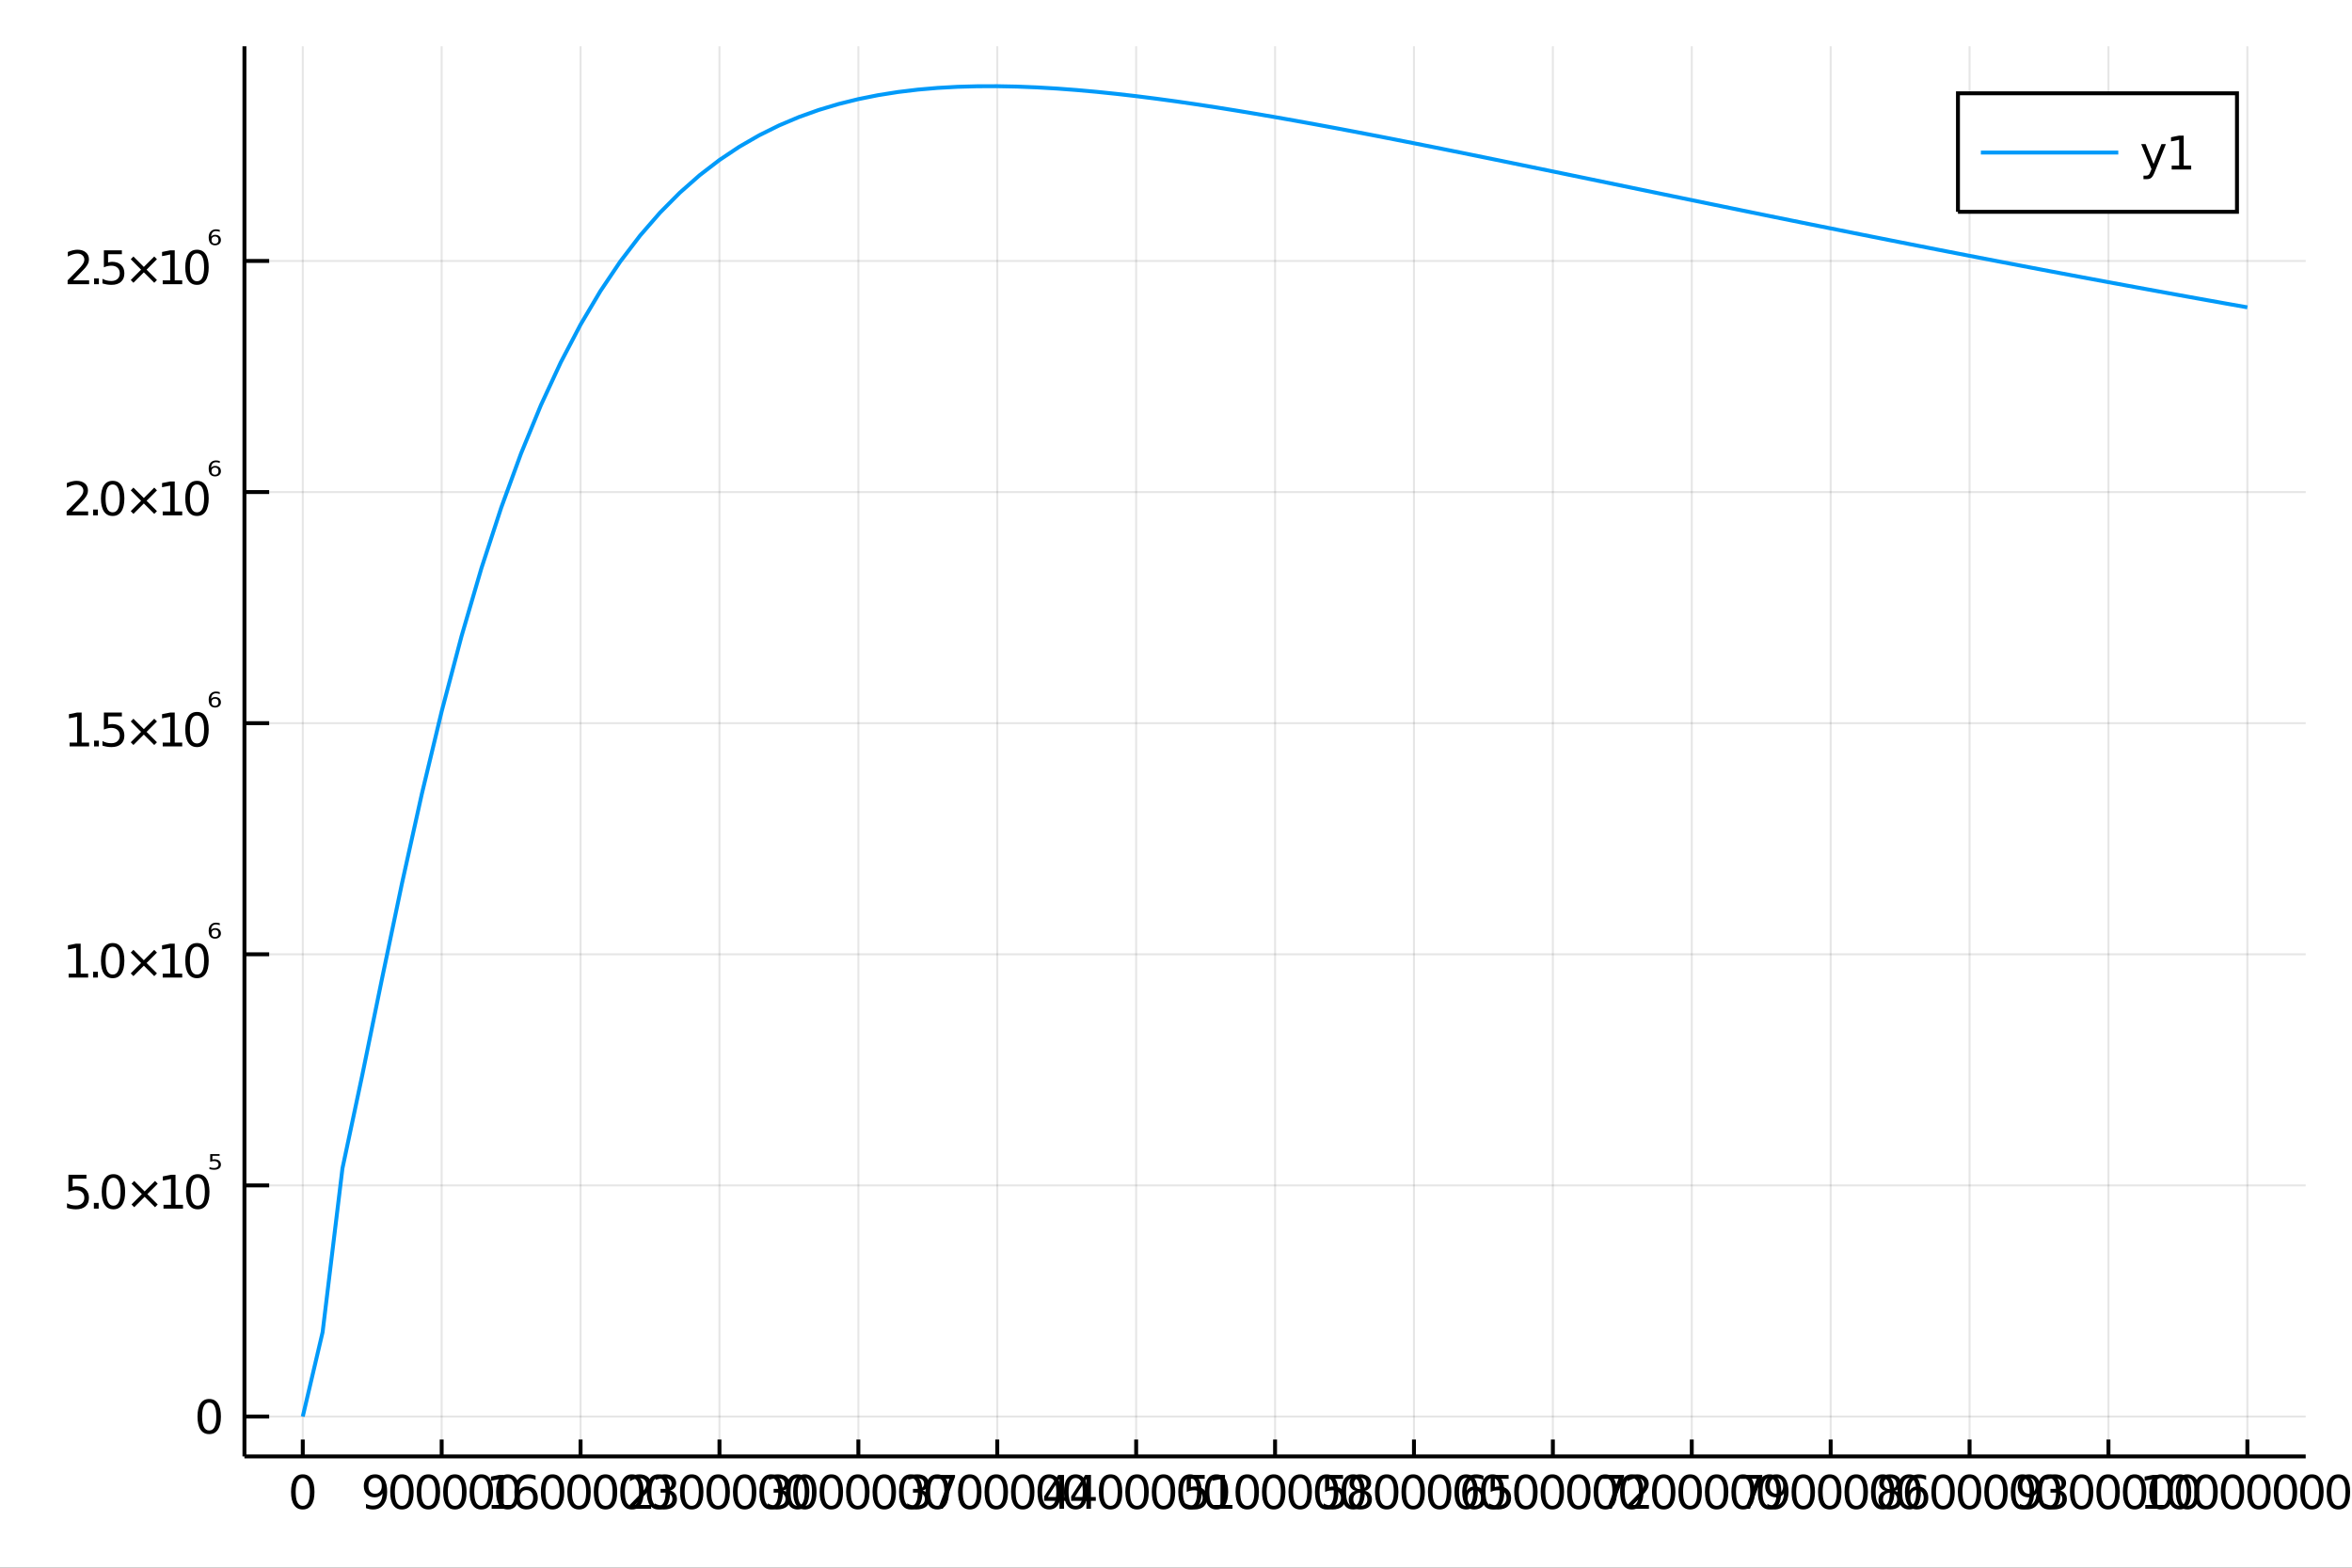 <?xml version="1.0" encoding="utf-8"?>
<svg xmlns="http://www.w3.org/2000/svg" xmlns:xlink="http://www.w3.org/1999/xlink" width="600" height="400" viewBox="0 0 2400 1600">
<rect x="0" y="0" width="2400" height="1600" fill="#333333" stroke="none"/>
<defs>
  <clipPath id="clip410">
    <rect x="0" y="0" width="2400" height="1600"/>
  </clipPath>
</defs>
<path clip-path="url(#clip410)" d="
M0 1600 L2400 1600 L2400 0 L0 0  Z
  " fill="#ffffff" fill-rule="evenodd" fill-opacity="1"/>
<defs>
  <clipPath id="clip411">
    <rect x="480" y="0" width="1681" height="1600"/>
  </clipPath>
</defs>
<path clip-path="url(#clip410)" d="
M249.422 1486.45 L2352.76 1486.45 L2352.76 47.244 L249.422 47.244  Z
  " fill="#ffffff" fill-rule="evenodd" fill-opacity="1"/>
<defs>
  <clipPath id="clip412">
    <rect x="249" y="47" width="2104" height="1440"/>
  </clipPath>
</defs>
<polyline clip-path="url(#clip412)" style="stroke:#000000; stroke-width:2; stroke-opacity:0.1; fill:none" points="
  308.95,1486.45 308.95,47.244 
  "/>
<polyline clip-path="url(#clip412)" style="stroke:#000000; stroke-width:2; stroke-opacity:0.1; fill:none" points="
  450.684,1486.45 450.684,47.244 
  "/>
<polyline clip-path="url(#clip412)" style="stroke:#000000; stroke-width:2; stroke-opacity:0.1; fill:none" points="
  592.418,1486.45 592.418,47.244 
  "/>
<polyline clip-path="url(#clip412)" style="stroke:#000000; stroke-width:2; stroke-opacity:0.1; fill:none" points="
  734.152,1486.45 734.152,47.244 
  "/>
<polyline clip-path="url(#clip412)" style="stroke:#000000; stroke-width:2; stroke-opacity:0.1; fill:none" points="
  875.887,1486.45 875.887,47.244 
  "/>
<polyline clip-path="url(#clip412)" style="stroke:#000000; stroke-width:2; stroke-opacity:0.1; fill:none" points="
  1017.62,1486.45 1017.62,47.244 
  "/>
<polyline clip-path="url(#clip412)" style="stroke:#000000; stroke-width:2; stroke-opacity:0.1; fill:none" points="
  1159.35,1486.45 1159.35,47.244 
  "/>
<polyline clip-path="url(#clip412)" style="stroke:#000000; stroke-width:2; stroke-opacity:0.1; fill:none" points="
  1301.09,1486.45 1301.09,47.244 
  "/>
<polyline clip-path="url(#clip412)" style="stroke:#000000; stroke-width:2; stroke-opacity:0.1; fill:none" points="
  1442.82,1486.45 1442.82,47.244 
  "/>
<polyline clip-path="url(#clip412)" style="stroke:#000000; stroke-width:2; stroke-opacity:0.1; fill:none" points="
  1584.56,1486.45 1584.56,47.244 
  "/>
<polyline clip-path="url(#clip412)" style="stroke:#000000; stroke-width:2; stroke-opacity:0.1; fill:none" points="
  1726.29,1486.45 1726.29,47.244 
  "/>
<polyline clip-path="url(#clip412)" style="stroke:#000000; stroke-width:2; stroke-opacity:0.1; fill:none" points="
  1868.03,1486.45 1868.03,47.244 
  "/>
<polyline clip-path="url(#clip412)" style="stroke:#000000; stroke-width:2; stroke-opacity:0.1; fill:none" points="
  2009.76,1486.45 2009.76,47.244 
  "/>
<polyline clip-path="url(#clip412)" style="stroke:#000000; stroke-width:2; stroke-opacity:0.1; fill:none" points="
  2151.49,1486.45 2151.49,47.244 
  "/>
<polyline clip-path="url(#clip412)" style="stroke:#000000; stroke-width:2; stroke-opacity:0.1; fill:none" points="
  2293.23,1486.45 2293.23,47.244 
  "/>
<polyline clip-path="url(#clip412)" style="stroke:#000000; stroke-width:2; stroke-opacity:0.1; fill:none" points="
  249.422,1445.72 2352.76,1445.72 
  "/>
<polyline clip-path="url(#clip412)" style="stroke:#000000; stroke-width:2; stroke-opacity:0.1; fill:none" points="
  249.422,1209.84 2352.76,1209.84 
  "/>
<polyline clip-path="url(#clip412)" style="stroke:#000000; stroke-width:2; stroke-opacity:0.1; fill:none" points="
  249.422,973.958 2352.76,973.958 
  "/>
<polyline clip-path="url(#clip412)" style="stroke:#000000; stroke-width:2; stroke-opacity:0.1; fill:none" points="
  249.422,738.08 2352.76,738.08 
  "/>
<polyline clip-path="url(#clip412)" style="stroke:#000000; stroke-width:2; stroke-opacity:0.1; fill:none" points="
  249.422,502.201 2352.76,502.201 
  "/>
<polyline clip-path="url(#clip412)" style="stroke:#000000; stroke-width:2; stroke-opacity:0.1; fill:none" points="
  249.422,266.323 2352.76,266.323 
  "/>
<polyline clip-path="url(#clip410)" style="stroke:#000000; stroke-width:4; stroke-opacity:1; fill:none" points="
  249.422,1486.45 2352.76,1486.45 
  "/>
<polyline clip-path="url(#clip410)" style="stroke:#000000; stroke-width:4; stroke-opacity:1; fill:none" points="
  249.422,1486.45 249.422,47.244 
  "/>
<polyline clip-path="url(#clip410)" style="stroke:#000000; stroke-width:4; stroke-opacity:1; fill:none" points="
  308.95,1486.45 308.95,1469.18 
  "/>
<polyline clip-path="url(#clip410)" style="stroke:#000000; stroke-width:4; stroke-opacity:1; fill:none" points="
  450.684,1486.45 450.684,1469.18 
  "/>
<polyline clip-path="url(#clip410)" style="stroke:#000000; stroke-width:4; stroke-opacity:1; fill:none" points="
  592.418,1486.45 592.418,1469.18 
  "/>
<polyline clip-path="url(#clip410)" style="stroke:#000000; stroke-width:4; stroke-opacity:1; fill:none" points="
  734.152,1486.45 734.152,1469.18 
  "/>
<polyline clip-path="url(#clip410)" style="stroke:#000000; stroke-width:4; stroke-opacity:1; fill:none" points="
  875.887,1486.45 875.887,1469.18 
  "/>
<polyline clip-path="url(#clip410)" style="stroke:#000000; stroke-width:4; stroke-opacity:1; fill:none" points="
  1017.62,1486.45 1017.62,1469.18 
  "/>
<polyline clip-path="url(#clip410)" style="stroke:#000000; stroke-width:4; stroke-opacity:1; fill:none" points="
  1159.35,1486.45 1159.35,1469.18 
  "/>
<polyline clip-path="url(#clip410)" style="stroke:#000000; stroke-width:4; stroke-opacity:1; fill:none" points="
  1301.09,1486.45 1301.09,1469.18 
  "/>
<polyline clip-path="url(#clip410)" style="stroke:#000000; stroke-width:4; stroke-opacity:1; fill:none" points="
  1442.82,1486.45 1442.82,1469.18 
  "/>
<polyline clip-path="url(#clip410)" style="stroke:#000000; stroke-width:4; stroke-opacity:1; fill:none" points="
  1584.56,1486.45 1584.56,1469.18 
  "/>
<polyline clip-path="url(#clip410)" style="stroke:#000000; stroke-width:4; stroke-opacity:1; fill:none" points="
  1726.29,1486.45 1726.29,1469.18 
  "/>
<polyline clip-path="url(#clip410)" style="stroke:#000000; stroke-width:4; stroke-opacity:1; fill:none" points="
  1868.03,1486.45 1868.03,1469.18 
  "/>
<polyline clip-path="url(#clip410)" style="stroke:#000000; stroke-width:4; stroke-opacity:1; fill:none" points="
  2009.76,1486.45 2009.76,1469.18 
  "/>
<polyline clip-path="url(#clip410)" style="stroke:#000000; stroke-width:4; stroke-opacity:1; fill:none" points="
  2151.49,1486.45 2151.49,1469.18 
  "/>
<polyline clip-path="url(#clip410)" style="stroke:#000000; stroke-width:4; stroke-opacity:1; fill:none" points="
  2293.23,1486.45 2293.23,1469.18 
  "/>
<polyline clip-path="url(#clip410)" style="stroke:#000000; stroke-width:4; stroke-opacity:1; fill:none" points="
  249.422,1445.72 274.662,1445.72 
  "/>
<polyline clip-path="url(#clip410)" style="stroke:#000000; stroke-width:4; stroke-opacity:1; fill:none" points="
  249.422,1209.84 274.662,1209.84 
  "/>
<polyline clip-path="url(#clip410)" style="stroke:#000000; stroke-width:4; stroke-opacity:1; fill:none" points="
  249.422,973.958 274.662,973.958 
  "/>
<polyline clip-path="url(#clip410)" style="stroke:#000000; stroke-width:4; stroke-opacity:1; fill:none" points="
  249.422,738.08 274.662,738.08 
  "/>
<polyline clip-path="url(#clip410)" style="stroke:#000000; stroke-width:4; stroke-opacity:1; fill:none" points="
  249.422,502.201 274.662,502.201 
  "/>
<polyline clip-path="url(#clip410)" style="stroke:#000000; stroke-width:4; stroke-opacity:1; fill:none" points="
  249.422,266.323 274.662,266.323 
  "/>
<path clip-path="url(#clip410)" d="M 0 0 M308.95 1508.44 Q305.339 1508.44 303.51 1512 Q301.705 1515.55 301.705 1522.67 Q301.705 1529.78 303.51 1533.35 Q305.339 1536.89 308.95 1536.89 Q312.584 1536.89 314.39 1533.35 Q316.219 1529.78 316.219 1522.67 Q316.219 1515.55 314.39 1512 Q312.584 1508.44 308.95 1508.44 M308.95 1504.73 Q314.76 1504.73 317.816 1509.34 Q320.895 1513.92 320.895 1522.67 Q320.895 1531.4 317.816 1536.01 Q314.76 1540.59 308.95 1540.59 Q303.14 1540.59 300.061 1536.01 Q297.006 1531.4 297.006 1522.67 Q297.006 1513.92 300.061 1509.34 Q303.14 1504.73 308.95 1504.73 Z" fill="#000000" fill-rule="evenodd" fill-opacity="1" /><path clip-path="url(#clip410)" d="M 0 0 M373.451 1539.2 L373.451 1534.94 Q375.21 1535.78 377.016 1536.22 Q378.821 1536.66 380.557 1536.66 Q385.187 1536.66 387.617 1533.55 Q390.071 1530.43 390.418 1524.09 Q389.076 1526.08 387.016 1527.14 Q384.955 1528.21 382.455 1528.21 Q377.27 1528.21 374.238 1525.08 Q371.229 1521.93 371.229 1516.49 Q371.229 1511.17 374.377 1507.95 Q377.525 1504.73 382.756 1504.73 Q388.752 1504.73 391.9 1509.34 Q395.071 1513.92 395.071 1522.67 Q395.071 1530.85 391.182 1535.73 Q387.317 1540.59 380.766 1540.59 Q379.006 1540.59 377.201 1540.24 Q375.395 1539.9 373.451 1539.2 M382.756 1524.55 Q385.904 1524.55 387.733 1522.4 Q389.585 1520.24 389.585 1516.49 Q389.585 1512.77 387.733 1510.61 Q385.904 1508.44 382.756 1508.44 Q379.608 1508.44 377.756 1510.61 Q375.928 1512.77 375.928 1516.49 Q375.928 1520.24 377.756 1522.4 Q379.608 1524.55 382.756 1524.55 Z" fill="#000000" fill-rule="evenodd" fill-opacity="1" /><path clip-path="url(#clip410)" d="M 0 0 M410.14 1508.44 Q406.529 1508.44 404.701 1512 Q402.895 1515.55 402.895 1522.67 Q402.895 1529.78 404.701 1533.35 Q406.529 1536.89 410.14 1536.89 Q413.775 1536.89 415.58 1533.35 Q417.409 1529.78 417.409 1522.67 Q417.409 1515.55 415.58 1512 Q413.775 1508.44 410.14 1508.44 M410.14 1504.73 Q415.951 1504.73 419.006 1509.34 Q422.085 1513.92 422.085 1522.67 Q422.085 1531.4 419.006 1536.01 Q415.951 1540.59 410.14 1540.59 Q404.33 1540.59 401.252 1536.01 Q398.196 1531.4 398.196 1522.67 Q398.196 1513.92 401.252 1509.34 Q404.33 1504.73 410.14 1504.73 Z" fill="#000000" fill-rule="evenodd" fill-opacity="1" /><path clip-path="url(#clip410)" d="M 0 0 M437.154 1508.44 Q433.543 1508.44 431.714 1512 Q429.909 1515.55 429.909 1522.67 Q429.909 1529.78 431.714 1533.35 Q433.543 1536.89 437.154 1536.89 Q440.788 1536.89 442.594 1533.35 Q444.423 1529.78 444.423 1522.67 Q444.423 1515.55 442.594 1512 Q440.788 1508.44 437.154 1508.44 M437.154 1504.73 Q442.964 1504.73 446.02 1509.34 Q449.099 1513.92 449.099 1522.67 Q449.099 1531.4 446.02 1536.01 Q442.964 1540.59 437.154 1540.59 Q431.344 1540.59 428.265 1536.01 Q425.21 1531.4 425.21 1522.67 Q425.21 1513.92 428.265 1509.34 Q431.344 1504.73 437.154 1504.73 Z" fill="#000000" fill-rule="evenodd" fill-opacity="1" /><path clip-path="url(#clip410)" d="M 0 0 M464.168 1508.44 Q460.557 1508.44 458.728 1512 Q456.923 1515.55 456.923 1522.67 Q456.923 1529.78 458.728 1533.35 Q460.557 1536.89 464.168 1536.89 Q467.802 1536.89 469.608 1533.35 Q471.436 1529.78 471.436 1522.67 Q471.436 1515.55 469.608 1512 Q467.802 1508.44 464.168 1508.44 M464.168 1504.73 Q469.978 1504.73 473.034 1509.34 Q476.112 1513.92 476.112 1522.67 Q476.112 1531.4 473.034 1536.01 Q469.978 1540.59 464.168 1540.59 Q458.358 1540.59 455.279 1536.01 Q452.224 1531.4 452.224 1522.67 Q452.224 1513.92 455.279 1509.34 Q458.358 1504.73 464.168 1504.73 Z" fill="#000000" fill-rule="evenodd" fill-opacity="1" /><path clip-path="url(#clip410)" d="M 0 0 M491.182 1508.44 Q487.571 1508.44 485.742 1512 Q483.936 1515.55 483.936 1522.67 Q483.936 1529.78 485.742 1533.35 Q487.571 1536.89 491.182 1536.89 Q494.816 1536.89 496.621 1533.35 Q498.45 1529.78 498.45 1522.67 Q498.45 1515.55 496.621 1512 Q494.816 1508.44 491.182 1508.44 M491.182 1504.73 Q496.992 1504.73 500.047 1509.34 Q503.126 1513.92 503.126 1522.67 Q503.126 1531.4 500.047 1536.01 Q496.992 1540.59 491.182 1540.59 Q485.372 1540.59 482.293 1536.01 Q479.237 1531.4 479.237 1522.67 Q479.237 1513.92 482.293 1509.34 Q485.372 1504.73 491.182 1504.73 Z" fill="#000000" fill-rule="evenodd" fill-opacity="1" /><path clip-path="url(#clip410)" d="M 0 0 M518.195 1508.44 Q514.584 1508.44 512.756 1512 Q510.95 1515.55 510.95 1522.67 Q510.95 1529.78 512.756 1533.35 Q514.584 1536.89 518.195 1536.89 Q521.83 1536.89 523.635 1533.35 Q525.464 1529.78 525.464 1522.67 Q525.464 1515.55 523.635 1512 Q521.83 1508.44 518.195 1508.44 M518.195 1504.73 Q524.006 1504.73 527.061 1509.34 Q530.14 1513.92 530.14 1522.67 Q530.14 1531.4 527.061 1536.01 Q524.006 1540.59 518.195 1540.59 Q512.385 1540.59 509.307 1536.01 Q506.251 1531.4 506.251 1522.67 Q506.251 1513.92 509.307 1509.34 Q512.385 1504.73 518.195 1504.73 Z" fill="#000000" fill-rule="evenodd" fill-opacity="1" /><path clip-path="url(#clip410)" d="M 0 0 M501.678 1535.98 L509.317 1535.98 L509.317 1509.62 L501.007 1511.29 L501.007 1507.03 L509.271 1505.36 L513.947 1505.36 L513.947 1535.98 L521.585 1535.98 L521.585 1539.92 L501.678 1539.92 L501.678 1535.98 Z" fill="#000000" fill-rule="evenodd" fill-opacity="1" /><path clip-path="url(#clip410)" d="M 0 0 M537.233 1520.78 Q534.085 1520.78 532.233 1522.93 Q530.405 1525.08 530.405 1528.83 Q530.405 1532.56 532.233 1534.73 Q534.085 1536.89 537.233 1536.89 Q540.382 1536.89 542.21 1534.73 Q544.062 1532.56 544.062 1528.83 Q544.062 1525.08 542.21 1522.93 Q540.382 1520.78 537.233 1520.78 M546.516 1506.12 L546.516 1510.38 Q544.757 1509.55 542.951 1509.11 Q541.169 1508.67 539.409 1508.67 Q534.78 1508.67 532.326 1511.8 Q529.896 1514.92 529.548 1521.24 Q530.914 1519.23 532.974 1518.16 Q535.034 1517.07 537.511 1517.07 Q542.72 1517.07 545.729 1520.24 Q548.761 1523.39 548.761 1528.83 Q548.761 1534.16 545.613 1537.37 Q542.465 1540.59 537.233 1540.59 Q531.238 1540.59 528.067 1536.01 Q524.896 1531.4 524.896 1522.67 Q524.896 1514.48 528.784 1509.62 Q532.673 1504.73 539.224 1504.73 Q540.983 1504.73 542.766 1505.08 Q544.571 1505.43 546.516 1506.12 Z" fill="#000000" fill-rule="evenodd" fill-opacity="1" /><path clip-path="url(#clip410)" d="M 0 0 M563.831 1508.44 Q560.219 1508.44 558.391 1512 Q556.585 1515.55 556.585 1522.67 Q556.585 1529.78 558.391 1533.35 Q560.219 1536.89 563.831 1536.89 Q567.465 1536.89 569.27 1533.35 Q571.099 1529.78 571.099 1522.67 Q571.099 1515.55 569.27 1512 Q567.465 1508.44 563.831 1508.44 M563.831 1504.73 Q569.641 1504.73 572.696 1509.34 Q575.775 1513.92 575.775 1522.67 Q575.775 1531.4 572.696 1536.01 Q569.641 1540.59 563.831 1540.59 Q558.02 1540.59 554.942 1536.01 Q551.886 1531.4 551.886 1522.67 Q551.886 1513.92 554.942 1509.34 Q558.02 1504.73 563.831 1504.73 Z" fill="#000000" fill-rule="evenodd" fill-opacity="1" /><path clip-path="url(#clip410)" d="M 0 0 M590.844 1508.44 Q587.233 1508.44 585.404 1512 Q583.599 1515.55 583.599 1522.67 Q583.599 1529.78 585.404 1533.35 Q587.233 1536.89 590.844 1536.89 Q594.479 1536.89 596.284 1533.35 Q598.113 1529.78 598.113 1522.67 Q598.113 1515.55 596.284 1512 Q594.479 1508.44 590.844 1508.44 M590.844 1504.73 Q596.654 1504.73 599.71 1509.34 Q602.789 1513.92 602.789 1522.67 Q602.789 1531.4 599.71 1536.01 Q596.654 1540.59 590.844 1540.59 Q585.034 1540.59 581.955 1536.01 Q578.9 1531.4 578.9 1522.67 Q578.9 1513.92 581.955 1509.34 Q585.034 1504.73 590.844 1504.73 Z" fill="#000000" fill-rule="evenodd" fill-opacity="1" /><path clip-path="url(#clip410)" d="M 0 0 M617.858 1508.44 Q614.247 1508.44 612.418 1512 Q610.613 1515.55 610.613 1522.67 Q610.613 1529.78 612.418 1533.35 Q614.247 1536.89 617.858 1536.89 Q621.492 1536.89 623.298 1533.35 Q625.126 1529.78 625.126 1522.67 Q625.126 1515.55 623.298 1512 Q621.492 1508.44 617.858 1508.44 M617.858 1504.73 Q623.668 1504.73 626.724 1509.34 Q629.802 1513.92 629.802 1522.67 Q629.802 1531.4 626.724 1536.01 Q623.668 1540.59 617.858 1540.59 Q612.048 1540.59 608.969 1536.01 Q605.914 1531.4 605.914 1522.67 Q605.914 1513.92 608.969 1509.34 Q612.048 1504.73 617.858 1504.73 Z" fill="#000000" fill-rule="evenodd" fill-opacity="1" /><path clip-path="url(#clip410)" d="M 0 0 M644.872 1508.44 Q641.261 1508.44 639.432 1512 Q637.626 1515.55 637.626 1522.67 Q637.626 1529.78 639.432 1533.35 Q641.261 1536.89 644.872 1536.89 Q648.506 1536.89 650.312 1533.35 Q652.14 1529.78 652.14 1522.67 Q652.14 1515.55 650.312 1512 Q648.506 1508.44 644.872 1508.44 M644.872 1504.73 Q650.682 1504.73 653.737 1509.34 Q656.816 1513.92 656.816 1522.67 Q656.816 1531.4 653.737 1536.01 Q650.682 1540.59 644.872 1540.59 Q639.062 1540.59 635.983 1536.01 Q632.927 1531.4 632.927 1522.67 Q632.927 1513.92 635.983 1509.34 Q639.062 1504.73 644.872 1504.73 Z" fill="#000000" fill-rule="evenodd" fill-opacity="1" /><path clip-path="url(#clip410)" d="M 0 0 M671.886 1508.44 Q668.274 1508.44 666.446 1512 Q664.64 1515.55 664.64 1522.67 Q664.64 1529.78 666.446 1533.35 Q668.274 1536.89 671.886 1536.89 Q675.52 1536.89 677.325 1533.35 Q679.154 1529.78 679.154 1522.67 Q679.154 1515.55 677.325 1512 Q675.52 1508.44 671.886 1508.44 M671.886 1504.73 Q677.696 1504.73 680.751 1509.34 Q683.83 1513.92 683.83 1522.67 Q683.83 1531.4 680.751 1536.01 Q677.696 1540.59 671.886 1540.59 Q666.075 1540.59 662.997 1536.01 Q659.941 1531.4 659.941 1522.67 Q659.941 1513.92 662.997 1509.34 Q666.075 1504.73 671.886 1504.73 Z" fill="#000000" fill-rule="evenodd" fill-opacity="1" /><path clip-path="url(#clip410)" d="M 0 0 M648.088 1535.98 L664.407 1535.98 L664.407 1539.92 L642.463 1539.92 L642.463 1535.98 Q645.125 1533.23 649.708 1528.6 Q654.315 1523.95 655.495 1522.61 Q657.741 1520.08 658.62 1518.35 Q659.523 1516.59 659.523 1514.9 Q659.523 1512.14 657.579 1510.41 Q655.657 1508.67 652.556 1508.67 Q650.357 1508.67 647.903 1509.43 Q645.472 1510.2 642.695 1511.75 L642.695 1507.03 Q645.519 1505.89 647.972 1505.31 Q650.426 1504.73 652.463 1504.73 Q657.833 1504.73 661.028 1507.42 Q664.222 1510.11 664.222 1514.6 Q664.222 1516.73 663.412 1518.65 Q662.625 1520.54 660.519 1523.14 Q659.94 1523.81 656.838 1527.03 Q653.736 1530.22 648.088 1535.98 Z" fill="#000000" fill-rule="evenodd" fill-opacity="1" /><path clip-path="url(#clip410)" d="M 0 0 M683.643 1521.29 Q687 1522 688.875 1524.27 Q690.773 1526.54 690.773 1529.87 Q690.773 1534.99 687.255 1537.79 Q683.736 1540.59 677.255 1540.59 Q675.079 1540.59 672.764 1540.15 Q670.472 1539.73 668.019 1538.88 L668.019 1534.36 Q669.963 1535.5 672.278 1536.08 Q674.593 1536.66 677.116 1536.66 Q681.514 1536.66 683.805 1534.92 Q686.12 1533.18 686.12 1529.87 Q686.12 1526.82 683.968 1525.11 Q681.838 1523.37 678.018 1523.37 L673.991 1523.37 L673.991 1519.53 L678.204 1519.53 Q681.653 1519.53 683.481 1518.16 Q685.31 1516.77 685.31 1514.18 Q685.31 1511.52 683.412 1510.11 Q681.537 1508.67 678.018 1508.67 Q676.097 1508.67 673.898 1509.09 Q671.699 1509.5 669.06 1510.38 L669.06 1506.22 Q671.722 1505.48 674.037 1505.11 Q676.375 1504.73 678.435 1504.73 Q683.759 1504.73 686.861 1507.17 Q689.963 1509.57 689.963 1513.69 Q689.963 1516.56 688.319 1518.55 Q686.676 1520.52 683.643 1521.29 Z" fill="#000000" fill-rule="evenodd" fill-opacity="1" /><path clip-path="url(#clip410)" d="M 0 0 M705.842 1508.44 Q702.231 1508.44 700.403 1512 Q698.597 1515.55 698.597 1522.67 Q698.597 1529.78 700.403 1533.35 Q702.231 1536.89 705.842 1536.89 Q709.477 1536.89 711.282 1533.35 Q713.111 1529.78 713.111 1522.67 Q713.111 1515.55 711.282 1512 Q709.477 1508.44 705.842 1508.44 M705.842 1504.73 Q711.653 1504.73 714.708 1509.34 Q717.787 1513.92 717.787 1522.67 Q717.787 1531.4 714.708 1536.01 Q711.653 1540.59 705.842 1540.59 Q700.032 1540.59 696.954 1536.01 Q693.898 1531.4 693.898 1522.67 Q693.898 1513.92 696.954 1509.34 Q700.032 1504.73 705.842 1504.73 Z" fill="#000000" fill-rule="evenodd" fill-opacity="1" /><path clip-path="url(#clip410)" d="M 0 0 M732.856 1508.44 Q729.245 1508.44 727.416 1512 Q725.611 1515.55 725.611 1522.67 Q725.611 1529.78 727.416 1533.35 Q729.245 1536.89 732.856 1536.89 Q736.49 1536.89 738.296 1533.35 Q740.125 1529.78 740.125 1522.67 Q740.125 1515.55 738.296 1512 Q736.49 1508.44 732.856 1508.44 M732.856 1504.73 Q738.666 1504.73 741.722 1509.34 Q744.801 1513.92 744.801 1522.67 Q744.801 1531.4 741.722 1536.01 Q738.666 1540.59 732.856 1540.59 Q727.046 1540.59 723.967 1536.01 Q720.912 1531.4 720.912 1522.67 Q720.912 1513.92 723.967 1509.34 Q727.046 1504.73 732.856 1504.73 Z" fill="#000000" fill-rule="evenodd" fill-opacity="1" /><path clip-path="url(#clip410)" d="M 0 0 M759.87 1508.44 Q756.259 1508.44 754.43 1512 Q752.625 1515.55 752.625 1522.67 Q752.625 1529.78 754.43 1533.35 Q756.259 1536.89 759.87 1536.89 Q763.504 1536.89 765.31 1533.35 Q767.138 1529.78 767.138 1522.67 Q767.138 1515.55 765.31 1512 Q763.504 1508.44 759.87 1508.44 M759.87 1504.73 Q765.68 1504.73 768.736 1509.34 Q771.814 1513.92 771.814 1522.67 Q771.814 1531.4 768.736 1536.01 Q765.68 1540.59 759.87 1540.59 Q754.06 1540.59 750.981 1536.01 Q747.926 1531.4 747.926 1522.67 Q747.926 1513.92 750.981 1509.34 Q754.06 1504.73 759.87 1504.73 Z" fill="#000000" fill-rule="evenodd" fill-opacity="1" /><path clip-path="url(#clip410)" d="M 0 0 M786.884 1508.44 Q783.273 1508.44 781.444 1512 Q779.638 1515.55 779.638 1522.67 Q779.638 1529.78 781.444 1533.35 Q783.273 1536.89 786.884 1536.89 Q790.518 1536.89 792.323 1533.35 Q794.152 1529.78 794.152 1522.67 Q794.152 1515.55 792.323 1512 Q790.518 1508.44 786.884 1508.44 M786.884 1504.73 Q792.694 1504.73 795.749 1509.34 Q798.828 1513.92 798.828 1522.67 Q798.828 1531.4 795.749 1536.01 Q792.694 1540.59 786.884 1540.59 Q781.073 1540.59 777.995 1536.01 Q774.939 1531.4 774.939 1522.67 Q774.939 1513.92 777.995 1509.34 Q781.073 1504.73 786.884 1504.73 Z" fill="#000000" fill-rule="evenodd" fill-opacity="1" /><path clip-path="url(#clip410)" d="M 0 0 M813.897 1508.44 Q810.286 1508.44 808.458 1512 Q806.652 1515.55 806.652 1522.67 Q806.652 1529.78 808.458 1533.35 Q810.286 1536.89 813.897 1536.89 Q817.532 1536.89 819.337 1533.35 Q821.166 1529.78 821.166 1522.67 Q821.166 1515.55 819.337 1512 Q817.532 1508.44 813.897 1508.44 M813.897 1504.73 Q819.708 1504.73 822.763 1509.34 Q825.842 1513.92 825.842 1522.67 Q825.842 1531.4 822.763 1536.01 Q819.708 1540.59 813.897 1540.59 Q808.087 1540.59 805.009 1536.01 Q801.953 1531.4 801.953 1522.67 Q801.953 1513.92 805.009 1509.34 Q808.087 1504.73 813.897 1504.73 Z" fill="#000000" fill-rule="evenodd" fill-opacity="1" /><path clip-path="url(#clip410)" d="M 0 0 M799.093 1521.29 Q802.449 1522 804.324 1524.27 Q806.223 1526.54 806.223 1529.87 Q806.223 1534.99 802.704 1537.79 Q799.186 1540.59 792.704 1540.59 Q790.528 1540.59 788.213 1540.15 Q785.922 1539.73 783.468 1538.88 L783.468 1534.36 Q785.412 1535.5 787.727 1536.08 Q790.042 1536.66 792.565 1536.66 Q796.963 1536.66 799.255 1534.92 Q801.57 1533.18 801.57 1529.87 Q801.57 1526.82 799.417 1525.11 Q797.287 1523.37 793.468 1523.37 L789.44 1523.37 L789.44 1519.53 L793.653 1519.53 Q797.102 1519.53 798.931 1518.16 Q800.76 1516.77 800.76 1514.18 Q800.76 1511.52 798.861 1510.11 Q796.987 1508.67 793.468 1508.67 Q791.547 1508.67 789.348 1509.09 Q787.149 1509.5 784.51 1510.38 L784.51 1506.22 Q787.172 1505.48 789.487 1505.11 Q791.824 1504.73 793.885 1504.73 Q799.209 1504.73 802.311 1507.17 Q805.412 1509.57 805.412 1513.69 Q805.412 1516.56 803.769 1518.55 Q802.125 1520.52 799.093 1521.29 Z" fill="#000000" fill-rule="evenodd" fill-opacity="1" /><path clip-path="url(#clip410)" d="M 0 0 M821.292 1508.44 Q817.681 1508.44 815.852 1512 Q814.047 1515.55 814.047 1522.67 Q814.047 1529.78 815.852 1533.35 Q817.681 1536.89 821.292 1536.89 Q824.926 1536.89 826.732 1533.35 Q828.56 1529.78 828.56 1522.67 Q828.56 1515.55 826.732 1512 Q824.926 1508.44 821.292 1508.44 M821.292 1504.73 Q827.102 1504.73 830.158 1509.34 Q833.236 1513.92 833.236 1522.67 Q833.236 1531.4 830.158 1536.01 Q827.102 1540.59 821.292 1540.59 Q815.482 1540.59 812.403 1536.01 Q809.348 1531.4 809.348 1522.67 Q809.348 1513.92 812.403 1509.34 Q815.482 1504.73 821.292 1504.73 Z" fill="#000000" fill-rule="evenodd" fill-opacity="1" /><path clip-path="url(#clip410)" d="M 0 0 M848.306 1508.44 Q844.695 1508.44 842.866 1512 Q841.06 1515.55 841.06 1522.67 Q841.06 1529.78 842.866 1533.35 Q844.695 1536.89 848.306 1536.89 Q851.94 1536.89 853.745 1533.35 Q855.574 1529.78 855.574 1522.67 Q855.574 1515.55 853.745 1512 Q851.94 1508.44 848.306 1508.44 M848.306 1504.73 Q854.116 1504.73 857.171 1509.34 Q860.25 1513.92 860.25 1522.67 Q860.25 1531.4 857.171 1536.01 Q854.116 1540.59 848.306 1540.59 Q842.496 1540.59 839.417 1536.01 Q836.361 1531.4 836.361 1522.67 Q836.361 1513.92 839.417 1509.34 Q842.496 1504.73 848.306 1504.73 Z" fill="#000000" fill-rule="evenodd" fill-opacity="1" /><path clip-path="url(#clip410)" d="M 0 0 M875.319 1508.44 Q871.708 1508.44 869.88 1512 Q868.074 1515.55 868.074 1522.67 Q868.074 1529.78 869.88 1533.35 Q871.708 1536.89 875.319 1536.89 Q878.954 1536.89 880.759 1533.35 Q882.588 1529.78 882.588 1522.67 Q882.588 1515.55 880.759 1512 Q878.954 1508.44 875.319 1508.44 M875.319 1504.73 Q881.13 1504.73 884.185 1509.34 Q887.264 1513.92 887.264 1522.67 Q887.264 1531.4 884.185 1536.01 Q881.13 1540.59 875.319 1540.59 Q869.509 1540.59 866.431 1536.01 Q863.375 1531.4 863.375 1522.67 Q863.375 1513.92 866.431 1509.34 Q869.509 1504.73 875.319 1504.73 Z" fill="#000000" fill-rule="evenodd" fill-opacity="1" /><path clip-path="url(#clip410)" d="M 0 0 M902.333 1508.44 Q898.722 1508.44 896.893 1512 Q895.088 1515.55 895.088 1522.67 Q895.088 1529.78 896.893 1533.35 Q898.722 1536.89 902.333 1536.89 Q905.967 1536.89 907.773 1533.35 Q909.602 1529.78 909.602 1522.67 Q909.602 1515.55 907.773 1512 Q905.967 1508.44 902.333 1508.44 M902.333 1504.73 Q908.143 1504.73 911.199 1509.34 Q914.278 1513.92 914.278 1522.67 Q914.278 1531.4 911.199 1536.01 Q908.143 1540.59 902.333 1540.59 Q896.523 1540.59 893.444 1536.01 Q890.389 1531.4 890.389 1522.67 Q890.389 1513.92 893.444 1509.34 Q896.523 1504.73 902.333 1504.73 Z" fill="#000000" fill-rule="evenodd" fill-opacity="1" /><path clip-path="url(#clip410)" d="M 0 0 M929.347 1508.44 Q925.736 1508.44 923.907 1512 Q922.102 1515.55 922.102 1522.67 Q922.102 1529.78 923.907 1533.35 Q925.736 1536.89 929.347 1536.89 Q932.981 1536.89 934.787 1533.35 Q936.615 1529.78 936.615 1522.67 Q936.615 1515.55 934.787 1512 Q932.981 1508.44 929.347 1508.44 M929.347 1504.73 Q935.157 1504.73 938.213 1509.34 Q941.291 1513.92 941.291 1522.67 Q941.291 1531.4 938.213 1536.01 Q935.157 1540.59 929.347 1540.59 Q923.537 1540.59 920.458 1536.01 Q917.403 1531.4 917.403 1522.67 Q917.403 1513.92 920.458 1509.34 Q923.537 1504.73 929.347 1504.73 Z" fill="#000000" fill-rule="evenodd" fill-opacity="1" /><path clip-path="url(#clip410)" d="M 0 0 M956.361 1508.44 Q952.75 1508.44 950.921 1512 Q949.115 1515.55 949.115 1522.67 Q949.115 1529.78 950.921 1533.35 Q952.75 1536.89 956.361 1536.89 Q959.995 1536.89 961.8 1533.35 Q963.629 1529.78 963.629 1522.67 Q963.629 1515.55 961.8 1512 Q959.995 1508.44 956.361 1508.44 M956.361 1504.73 Q962.171 1504.73 965.226 1509.34 Q968.305 1513.92 968.305 1522.67 Q968.305 1531.4 965.226 1536.01 Q962.171 1540.59 956.361 1540.59 Q950.55 1540.59 947.472 1536.01 Q944.416 1531.4 944.416 1522.67 Q944.416 1513.92 947.472 1509.34 Q950.55 1504.73 956.361 1504.73 Z" fill="#000000" fill-rule="evenodd" fill-opacity="1" /><path clip-path="url(#clip410)" d="M 0 0 M941.278 1521.29 Q944.635 1522 946.51 1524.27 Q948.408 1526.54 948.408 1529.87 Q948.408 1534.99 944.89 1537.79 Q941.371 1540.59 934.89 1540.59 Q932.714 1540.59 930.399 1540.15 Q928.107 1539.73 925.654 1538.88 L925.654 1534.36 Q927.598 1535.5 929.913 1536.08 Q932.228 1536.66 934.751 1536.66 Q939.149 1536.66 941.441 1534.92 Q943.755 1533.18 943.755 1529.87 Q943.755 1526.82 941.603 1525.11 Q939.473 1523.37 935.653 1523.37 L931.626 1523.37 L931.626 1519.53 L935.839 1519.53 Q939.288 1519.53 941.116 1518.16 Q942.945 1516.77 942.945 1514.18 Q942.945 1511.52 941.047 1510.11 Q939.172 1508.67 935.653 1508.67 Q933.732 1508.67 931.533 1509.09 Q929.334 1509.5 926.695 1510.38 L926.695 1506.22 Q929.357 1505.48 931.672 1505.11 Q934.01 1504.73 936.07 1504.73 Q941.394 1504.73 944.496 1507.17 Q947.598 1509.57 947.598 1513.69 Q947.598 1516.56 945.954 1518.55 Q944.311 1520.52 941.278 1521.29 Z" fill="#000000" fill-rule="evenodd" fill-opacity="1" /><path clip-path="url(#clip410)" d="M 0 0 M952.297 1505.36 L974.519 1505.36 L974.519 1507.35 L961.973 1539.92 L957.089 1539.92 L968.894 1509.3 L952.297 1509.3 L952.297 1505.36 Z" fill="#000000" fill-rule="evenodd" fill-opacity="1" /><path clip-path="url(#clip410)" d="M 0 0 M989.588 1508.44 Q985.977 1508.44 984.149 1512 Q982.343 1515.55 982.343 1522.67 Q982.343 1529.78 984.149 1533.35 Q985.977 1536.89 989.588 1536.89 Q993.223 1536.89 995.028 1533.35 Q996.857 1529.78 996.857 1522.67 Q996.857 1515.55 995.028 1512 Q993.223 1508.44 989.588 1508.44 M989.588 1504.73 Q995.399 1504.73 998.454 1509.34 Q1001.53 1513.92 1001.53 1522.67 Q1001.53 1531.4 998.454 1536.01 Q995.399 1540.59 989.588 1540.59 Q983.778 1540.59 980.7 1536.01 Q977.644 1531.4 977.644 1522.67 Q977.644 1513.92 980.7 1509.34 Q983.778 1504.73 989.588 1504.73 Z" fill="#000000" fill-rule="evenodd" fill-opacity="1" /><path clip-path="url(#clip410)" d="M 0 0 M1016.6 1508.44 Q1012.99 1508.44 1011.16 1512 Q1009.36 1515.55 1009.36 1522.67 Q1009.36 1529.78 1011.16 1533.35 Q1012.99 1536.89 1016.6 1536.89 Q1020.24 1536.89 1022.04 1533.35 Q1023.87 1529.78 1023.87 1522.67 Q1023.87 1515.55 1022.04 1512 Q1020.24 1508.44 1016.6 1508.44 M1016.6 1504.73 Q1022.41 1504.73 1025.47 1509.34 Q1028.55 1513.92 1028.55 1522.67 Q1028.55 1531.4 1025.47 1536.01 Q1022.41 1540.59 1016.6 1540.59 Q1010.79 1540.59 1007.71 1536.01 Q1004.66 1531.4 1004.66 1522.67 Q1004.66 1513.92 1007.71 1509.34 Q1010.79 1504.73 1016.6 1504.73 Z" fill="#000000" fill-rule="evenodd" fill-opacity="1" /><path clip-path="url(#clip410)" d="M 0 0 M1043.62 1508.44 Q1040 1508.44 1038.18 1512 Q1036.37 1515.55 1036.37 1522.67 Q1036.37 1529.78 1038.18 1533.35 Q1040 1536.89 1043.62 1536.89 Q1047.25 1536.89 1049.06 1533.35 Q1050.88 1529.78 1050.88 1522.67 Q1050.88 1515.55 1049.06 1512 Q1047.25 1508.44 1043.62 1508.44 M1043.62 1504.73 Q1049.43 1504.73 1052.48 1509.34 Q1055.56 1513.92 1055.56 1522.67 Q1055.56 1531.4 1052.48 1536.01 Q1049.43 1540.59 1043.62 1540.59 Q1037.81 1540.59 1034.73 1536.01 Q1031.67 1531.4 1031.67 1522.67 Q1031.67 1513.92 1034.73 1509.34 Q1037.81 1504.73 1043.62 1504.73 Z" fill="#000000" fill-rule="evenodd" fill-opacity="1" /><path clip-path="url(#clip410)" d="M 0 0 M1070.63 1508.44 Q1067.02 1508.44 1065.19 1512 Q1063.38 1515.55 1063.38 1522.67 Q1063.38 1529.78 1065.19 1533.35 Q1067.02 1536.89 1070.63 1536.89 Q1074.26 1536.89 1076.07 1533.35 Q1077.9 1529.78 1077.9 1522.67 Q1077.9 1515.55 1076.07 1512 Q1074.26 1508.44 1070.63 1508.44 M1070.63 1504.73 Q1076.44 1504.73 1079.5 1509.34 Q1082.57 1513.92 1082.57 1522.67 Q1082.57 1531.4 1079.5 1536.01 Q1076.44 1540.59 1070.63 1540.59 Q1064.82 1540.59 1061.74 1536.01 Q1058.69 1531.4 1058.69 1522.67 Q1058.69 1513.92 1061.74 1509.34 Q1064.82 1504.73 1070.63 1504.73 Z" fill="#000000" fill-rule="evenodd" fill-opacity="1" /><path clip-path="url(#clip410)" d="M 0 0 M1097.64 1508.44 Q1094.03 1508.44 1092.2 1512 Q1090.4 1515.55 1090.4 1522.67 Q1090.4 1529.78 1092.2 1533.35 Q1094.03 1536.89 1097.64 1536.89 Q1101.28 1536.89 1103.08 1533.35 Q1104.91 1529.78 1104.91 1522.67 Q1104.91 1515.55 1103.08 1512 Q1101.28 1508.44 1097.64 1508.44 M1097.64 1504.73 Q1103.45 1504.73 1106.51 1509.34 Q1109.59 1513.92 1109.59 1522.67 Q1109.59 1531.4 1106.51 1536.01 Q1103.45 1540.59 1097.64 1540.59 Q1091.83 1540.59 1088.75 1536.01 Q1085.7 1531.4 1085.7 1522.67 Q1085.7 1513.92 1088.75 1509.34 Q1091.83 1504.73 1097.64 1504.73 Z" fill="#000000" fill-rule="evenodd" fill-opacity="1" /><path clip-path="url(#clip410)" d="M 0 0 M1081.08 1509.43 L1069.27 1527.88 L1081.08 1527.88 L1081.08 1509.43 M1079.85 1505.36 L1085.73 1505.36 L1085.73 1527.88 L1090.66 1527.88 L1090.66 1531.77 L1085.73 1531.77 L1085.73 1539.92 L1081.08 1539.92 L1081.08 1531.77 L1065.48 1531.77 L1065.48 1527.26 L1079.85 1505.36 Z" fill="#000000" fill-rule="evenodd" fill-opacity="1" /><path clip-path="url(#clip410)" d="M 0 0 M1108.58 1509.43 L1096.77 1527.88 L1108.58 1527.88 L1108.58 1509.43 M1107.35 1505.36 L1113.23 1505.36 L1113.23 1527.88 L1118.16 1527.88 L1118.16 1531.77 L1113.23 1531.77 L1113.23 1539.92 L1108.58 1539.92 L1108.58 1531.77 L1092.98 1531.77 L1092.98 1527.26 L1107.35 1505.36 Z" fill="#000000" fill-rule="evenodd" fill-opacity="1" /><path clip-path="url(#clip410)" d="M 0 0 M1133.23 1508.44 Q1129.62 1508.44 1127.79 1512 Q1125.99 1515.55 1125.99 1522.67 Q1125.99 1529.78 1127.79 1533.35 Q1129.62 1536.89 1133.23 1536.89 Q1136.87 1536.89 1138.67 1533.35 Q1140.5 1529.78 1140.5 1522.67 Q1140.5 1515.55 1138.67 1512 Q1136.87 1508.44 1133.23 1508.44 M1133.23 1504.73 Q1139.04 1504.73 1142.1 1509.34 Q1145.18 1513.92 1145.18 1522.67 Q1145.18 1531.4 1142.1 1536.01 Q1139.04 1540.59 1133.23 1540.59 Q1127.42 1540.59 1124.34 1536.01 Q1121.29 1531.4 1121.29 1522.67 Q1121.29 1513.92 1124.34 1509.34 Q1127.42 1504.73 1133.23 1504.73 Z" fill="#000000" fill-rule="evenodd" fill-opacity="1" /><path clip-path="url(#clip410)" d="M 0 0 M1160.25 1508.44 Q1156.63 1508.44 1154.81 1512 Q1153 1515.55 1153 1522.67 Q1153 1529.78 1154.81 1533.35 Q1156.63 1536.89 1160.25 1536.89 Q1163.88 1536.89 1165.69 1533.35 Q1167.51 1529.78 1167.51 1522.67 Q1167.51 1515.55 1165.69 1512 Q1163.88 1508.44 1160.25 1508.44 M1160.25 1504.73 Q1166.06 1504.73 1169.11 1509.34 Q1172.19 1513.92 1172.19 1522.67 Q1172.19 1531.4 1169.11 1536.01 Q1166.06 1540.59 1160.25 1540.59 Q1154.44 1540.59 1151.36 1536.01 Q1148.3 1531.4 1148.3 1522.67 Q1148.3 1513.92 1151.36 1509.34 Q1154.44 1504.73 1160.25 1504.73 Z" fill="#000000" fill-rule="evenodd" fill-opacity="1" /><path clip-path="url(#clip410)" d="M 0 0 M1187.26 1508.44 Q1183.65 1508.44 1181.82 1512 Q1180.01 1515.55 1180.01 1522.67 Q1180.01 1529.78 1181.82 1533.35 Q1183.65 1536.89 1187.26 1536.89 Q1190.89 1536.89 1192.7 1533.35 Q1194.53 1529.78 1194.53 1522.67 Q1194.53 1515.55 1192.7 1512 Q1190.89 1508.44 1187.26 1508.44 M1187.26 1504.73 Q1193.07 1504.73 1196.13 1509.34 Q1199.2 1513.92 1199.2 1522.67 Q1199.2 1531.4 1196.13 1536.01 Q1193.07 1540.59 1187.26 1540.59 Q1181.45 1540.59 1178.37 1536.01 Q1175.32 1531.4 1175.32 1522.67 Q1175.32 1513.92 1178.37 1509.34 Q1181.45 1504.73 1187.26 1504.73 Z" fill="#000000" fill-rule="evenodd" fill-opacity="1" /><path clip-path="url(#clip410)" d="M 0 0 M1214.27 1508.44 Q1210.66 1508.44 1208.83 1512 Q1207.03 1515.55 1207.03 1522.67 Q1207.03 1529.78 1208.83 1533.35 Q1210.66 1536.89 1214.27 1536.89 Q1217.91 1536.89 1219.71 1533.35 Q1221.54 1529.78 1221.54 1522.67 Q1221.54 1515.55 1219.71 1512 Q1217.91 1508.44 1214.27 1508.44 M1214.27 1504.73 Q1220.08 1504.73 1223.14 1509.34 Q1226.22 1513.92 1226.22 1522.67 Q1226.22 1531.4 1223.14 1536.01 Q1220.08 1540.59 1214.27 1540.59 Q1208.46 1540.59 1205.38 1536.01 Q1202.33 1531.4 1202.33 1522.67 Q1202.33 1513.92 1205.38 1509.34 Q1208.46 1504.73 1214.27 1504.73 Z" fill="#000000" fill-rule="evenodd" fill-opacity="1" /><path clip-path="url(#clip410)" d="M 0 0 M1241.29 1508.44 Q1237.68 1508.44 1235.85 1512 Q1234.04 1515.55 1234.04 1522.67 Q1234.04 1529.78 1235.85 1533.35 Q1237.68 1536.89 1241.29 1536.89 Q1244.92 1536.89 1246.73 1533.35 Q1248.56 1529.78 1248.56 1522.67 Q1248.56 1515.55 1246.73 1512 Q1244.92 1508.44 1241.29 1508.44 M1241.29 1504.73 Q1247.1 1504.73 1250.15 1509.34 Q1253.23 1513.92 1253.23 1522.67 Q1253.23 1531.4 1250.15 1536.01 Q1247.1 1540.59 1241.29 1540.59 Q1235.48 1540.59 1232.4 1536.01 Q1229.34 1531.4 1229.34 1522.67 Q1229.34 1513.92 1232.4 1509.34 Q1235.48 1504.73 1241.29 1504.73 Z" fill="#000000" fill-rule="evenodd" fill-opacity="1" /><path clip-path="url(#clip410)" d="M 0 0 M1210.94 1505.36 L1229.3 1505.36 L1229.3 1509.3 L1215.22 1509.3 L1215.22 1517.77 Q1216.24 1517.42 1217.26 1517.26 Q1218.28 1517.07 1219.3 1517.07 Q1225.08 1517.07 1228.46 1520.24 Q1231.84 1523.42 1231.84 1528.83 Q1231.84 1534.41 1228.37 1537.51 Q1224.9 1540.59 1218.58 1540.59 Q1216.4 1540.59 1214.13 1540.22 Q1211.89 1539.85 1209.48 1539.11 L1209.48 1534.41 Q1211.56 1535.54 1213.79 1536.1 Q1216.01 1536.66 1218.49 1536.66 Q1222.49 1536.66 1224.83 1534.55 Q1227.17 1532.44 1227.17 1528.83 Q1227.17 1525.22 1224.83 1523.11 Q1222.49 1521.01 1218.49 1521.01 Q1216.61 1521.01 1214.74 1521.42 Q1212.88 1521.84 1210.94 1522.72 L1210.94 1505.36 Z" fill="#000000" fill-rule="evenodd" fill-opacity="1" /><path clip-path="url(#clip410)" d="M 0 0 M1237.72 1535.98 L1245.36 1535.98 L1245.36 1509.62 L1237.05 1511.29 L1237.05 1507.03 L1245.31 1505.36 L1249.99 1505.36 L1249.99 1535.98 L1257.63 1535.98 L1257.63 1539.92 L1237.72 1539.92 L1237.72 1535.98 Z" fill="#000000" fill-rule="evenodd" fill-opacity="1" /><path clip-path="url(#clip410)" d="M 0 0 M1272.7 1508.44 Q1269.09 1508.44 1267.26 1512 Q1265.45 1515.55 1265.45 1522.67 Q1265.45 1529.78 1267.26 1533.35 Q1269.09 1536.89 1272.7 1536.89 Q1276.33 1536.89 1278.14 1533.35 Q1279.97 1529.78 1279.97 1522.67 Q1279.97 1515.55 1278.14 1512 Q1276.33 1508.44 1272.7 1508.44 M1272.7 1504.73 Q1278.51 1504.73 1281.56 1509.34 Q1284.64 1513.92 1284.64 1522.67 Q1284.64 1531.4 1281.56 1536.01 Q1278.51 1540.59 1272.7 1540.59 Q1266.89 1540.59 1263.81 1536.01 Q1260.75 1531.4 1260.75 1522.67 Q1260.75 1513.92 1263.81 1509.34 Q1266.89 1504.73 1272.7 1504.73 Z" fill="#000000" fill-rule="evenodd" fill-opacity="1" /><path clip-path="url(#clip410)" d="M 0 0 M1299.71 1508.44 Q1296.1 1508.44 1294.27 1512 Q1292.47 1515.55 1292.47 1522.67 Q1292.47 1529.78 1294.27 1533.35 Q1296.1 1536.89 1299.71 1536.89 Q1303.35 1536.89 1305.15 1533.35 Q1306.98 1529.78 1306.98 1522.67 Q1306.98 1515.55 1305.15 1512 Q1303.35 1508.44 1299.71 1508.44 M1299.71 1504.73 Q1305.52 1504.73 1308.58 1509.34 Q1311.66 1513.92 1311.66 1522.67 Q1311.66 1531.4 1308.58 1536.01 Q1305.52 1540.59 1299.71 1540.59 Q1293.9 1540.59 1290.82 1536.01 Q1287.77 1531.4 1287.77 1522.67 Q1287.77 1513.92 1290.82 1509.34 Q1293.9 1504.73 1299.71 1504.73 Z" fill="#000000" fill-rule="evenodd" fill-opacity="1" /><path clip-path="url(#clip410)" d="M 0 0 M1326.73 1508.44 Q1323.11 1508.44 1321.29 1512 Q1319.48 1515.55 1319.48 1522.67 Q1319.48 1529.78 1321.29 1533.35 Q1323.11 1536.89 1326.73 1536.89 Q1330.36 1536.89 1332.17 1533.35 Q1333.99 1529.78 1333.99 1522.67 Q1333.99 1515.55 1332.17 1512 Q1330.36 1508.44 1326.73 1508.44 M1326.73 1504.73 Q1332.54 1504.73 1335.59 1509.34 Q1338.67 1513.92 1338.67 1522.67 Q1338.67 1531.4 1335.59 1536.01 Q1332.54 1540.59 1326.73 1540.59 Q1320.92 1540.59 1317.84 1536.01 Q1314.78 1531.4 1314.78 1522.67 Q1314.78 1513.92 1317.84 1509.34 Q1320.92 1504.73 1326.73 1504.73 Z" fill="#000000" fill-rule="evenodd" fill-opacity="1" /><path clip-path="url(#clip410)" d="M 0 0 M1353.74 1508.44 Q1350.13 1508.44 1348.3 1512 Q1346.49 1515.55 1346.49 1522.67 Q1346.49 1529.78 1348.3 1533.35 Q1350.13 1536.89 1353.74 1536.89 Q1357.37 1536.89 1359.18 1533.35 Q1361.01 1529.78 1361.01 1522.67 Q1361.01 1515.55 1359.18 1512 Q1357.37 1508.44 1353.74 1508.44 M1353.74 1504.73 Q1359.55 1504.73 1362.6 1509.34 Q1365.68 1513.92 1365.68 1522.67 Q1365.68 1531.4 1362.6 1536.01 Q1359.55 1540.59 1353.74 1540.59 Q1347.93 1540.59 1344.85 1536.01 Q1341.79 1531.4 1341.79 1522.67 Q1341.79 1513.92 1344.85 1509.34 Q1347.93 1504.73 1353.74 1504.73 Z" fill="#000000" fill-rule="evenodd" fill-opacity="1" /><path clip-path="url(#clip410)" d="M 0 0 M1380.75 1508.44 Q1377.14 1508.44 1375.31 1512 Q1373.51 1515.55 1373.51 1522.67 Q1373.51 1529.78 1375.31 1533.35 Q1377.14 1536.89 1380.75 1536.89 Q1384.39 1536.89 1386.19 1533.35 Q1388.02 1529.78 1388.02 1522.67 Q1388.02 1515.55 1386.19 1512 Q1384.39 1508.44 1380.75 1508.44 M1380.75 1504.73 Q1386.56 1504.73 1389.62 1509.34 Q1392.7 1513.92 1392.7 1522.67 Q1392.7 1531.4 1389.62 1536.01 Q1386.56 1540.59 1380.75 1540.59 Q1374.94 1540.59 1371.86 1536.01 Q1368.81 1531.4 1368.81 1522.67 Q1368.81 1513.92 1371.86 1509.34 Q1374.94 1504.73 1380.75 1504.73 Z" fill="#000000" fill-rule="evenodd" fill-opacity="1" /><path clip-path="url(#clip410)" d="M 0 0 M1352.11 1505.36 L1370.46 1505.36 L1370.46 1509.3 L1356.39 1509.3 L1356.39 1517.77 Q1357.41 1517.42 1358.43 1517.26 Q1359.44 1517.07 1360.46 1517.07 Q1366.25 1517.07 1369.63 1520.24 Q1373.01 1523.42 1373.01 1528.83 Q1373.01 1534.41 1369.54 1537.51 Q1366.06 1540.59 1359.74 1540.59 Q1357.57 1540.59 1355.3 1540.22 Q1353.05 1539.85 1350.65 1539.11 L1350.65 1534.41 Q1352.73 1535.54 1354.95 1536.1 Q1357.18 1536.66 1359.65 1536.66 Q1363.66 1536.66 1365.99 1534.55 Q1368.33 1532.44 1368.33 1528.83 Q1368.33 1525.22 1365.99 1523.11 Q1363.66 1521.01 1359.65 1521.01 Q1357.78 1521.01 1355.9 1521.42 Q1354.05 1521.84 1352.11 1522.72 L1352.11 1505.36 Z" fill="#000000" fill-rule="evenodd" fill-opacity="1" /><path clip-path="url(#clip410)" d="M 0 0 M1388.08 1523.51 Q1384.74 1523.51 1382.82 1525.29 Q1380.93 1527.07 1380.93 1530.2 Q1380.93 1533.32 1382.82 1535.11 Q1384.74 1536.89 1388.08 1536.89 Q1391.41 1536.89 1393.33 1535.11 Q1395.25 1533.3 1395.25 1530.2 Q1395.25 1527.07 1393.33 1525.29 Q1391.43 1523.51 1388.08 1523.51 M1383.4 1521.52 Q1380.39 1520.78 1378.7 1518.72 Q1377.04 1516.66 1377.04 1513.69 Q1377.04 1509.55 1379.98 1507.14 Q1382.94 1504.73 1388.08 1504.73 Q1393.24 1504.73 1396.18 1507.14 Q1399.12 1509.55 1399.12 1513.69 Q1399.12 1516.66 1397.43 1518.72 Q1395.76 1520.78 1392.78 1521.52 Q1396.16 1522.3 1398.03 1524.6 Q1399.93 1526.89 1399.93 1530.2 Q1399.93 1535.22 1396.85 1537.91 Q1393.8 1540.59 1388.08 1540.59 Q1382.36 1540.59 1379.28 1537.91 Q1376.23 1535.22 1376.23 1530.2 Q1376.23 1526.89 1378.12 1524.6 Q1380.02 1522.3 1383.4 1521.52 M1381.69 1514.13 Q1381.69 1516.82 1383.36 1518.32 Q1385.05 1519.83 1388.08 1519.83 Q1391.09 1519.83 1392.78 1518.32 Q1394.49 1516.82 1394.49 1514.13 Q1394.49 1511.45 1392.78 1509.94 Q1391.09 1508.44 1388.08 1508.44 Q1385.05 1508.44 1383.36 1509.94 Q1381.69 1511.45 1381.69 1514.13 Z" fill="#000000" fill-rule="evenodd" fill-opacity="1" /><path clip-path="url(#clip410)" d="M 0 0 M1415 1508.44 Q1411.39 1508.44 1409.56 1512 Q1407.75 1515.55 1407.75 1522.67 Q1407.75 1529.78 1409.56 1533.35 Q1411.39 1536.89 1415 1536.89 Q1418.63 1536.89 1420.44 1533.35 Q1422.27 1529.78 1422.27 1522.67 Q1422.27 1515.55 1420.44 1512 Q1418.63 1508.44 1415 1508.44 M1415 1504.73 Q1420.81 1504.73 1423.86 1509.34 Q1426.94 1513.92 1426.94 1522.67 Q1426.94 1531.4 1423.86 1536.01 Q1420.81 1540.59 1415 1540.59 Q1409.19 1540.59 1406.11 1536.01 Q1403.05 1531.4 1403.05 1522.67 Q1403.05 1513.92 1406.11 1509.34 Q1409.19 1504.73 1415 1504.73 Z" fill="#000000" fill-rule="evenodd" fill-opacity="1" /><path clip-path="url(#clip410)" d="M 0 0 M1442.01 1508.44 Q1438.4 1508.44 1436.57 1512 Q1434.77 1515.55 1434.77 1522.67 Q1434.77 1529.78 1436.57 1533.35 Q1438.4 1536.89 1442.01 1536.89 Q1445.65 1536.89 1447.45 1533.35 Q1449.28 1529.78 1449.28 1522.67 Q1449.28 1515.55 1447.45 1512 Q1445.65 1508.44 1442.01 1508.44 M1442.01 1504.73 Q1447.82 1504.73 1450.88 1509.34 Q1453.96 1513.92 1453.96 1522.67 Q1453.96 1531.4 1450.88 1536.01 Q1447.82 1540.59 1442.01 1540.59 Q1436.2 1540.59 1433.12 1536.01 Q1430.07 1531.4 1430.07 1522.67 Q1430.07 1513.92 1433.12 1509.34 Q1436.2 1504.73 1442.01 1504.73 Z" fill="#000000" fill-rule="evenodd" fill-opacity="1" /><path clip-path="url(#clip410)" d="M 0 0 M1469.03 1508.44 Q1465.42 1508.44 1463.59 1512 Q1461.78 1515.55 1461.78 1522.67 Q1461.78 1529.78 1463.59 1533.35 Q1465.42 1536.89 1469.03 1536.89 Q1472.66 1536.89 1474.47 1533.35 Q1476.3 1529.78 1476.3 1522.67 Q1476.3 1515.55 1474.47 1512 Q1472.66 1508.44 1469.03 1508.44 M1469.03 1504.73 Q1474.84 1504.73 1477.89 1509.34 Q1480.97 1513.92 1480.97 1522.67 Q1480.97 1531.4 1477.89 1536.01 Q1474.84 1540.59 1469.03 1540.59 Q1463.22 1540.59 1460.14 1536.01 Q1457.08 1531.4 1457.08 1522.67 Q1457.08 1513.92 1460.14 1509.34 Q1463.22 1504.73 1469.03 1504.73 Z" fill="#000000" fill-rule="evenodd" fill-opacity="1" /><path clip-path="url(#clip410)" d="M 0 0 M1496.04 1508.44 Q1492.43 1508.44 1490.6 1512 Q1488.79 1515.55 1488.79 1522.67 Q1488.79 1529.78 1490.6 1533.35 Q1492.43 1536.89 1496.04 1536.89 Q1499.67 1536.89 1501.48 1533.35 Q1503.31 1529.78 1503.31 1522.67 Q1503.31 1515.55 1501.48 1512 Q1499.67 1508.44 1496.04 1508.44 M1496.04 1504.73 Q1501.85 1504.73 1504.91 1509.34 Q1507.98 1513.92 1507.98 1522.67 Q1507.98 1531.4 1504.91 1536.01 Q1501.85 1540.59 1496.04 1540.59 Q1490.23 1540.59 1487.15 1536.01 Q1484.1 1531.4 1484.1 1522.67 Q1484.1 1513.92 1487.15 1509.34 Q1490.23 1504.73 1496.04 1504.73 Z" fill="#000000" fill-rule="evenodd" fill-opacity="1" /><path clip-path="url(#clip410)" d="M 0 0 M1523.05 1508.44 Q1519.44 1508.44 1517.61 1512 Q1515.81 1515.55 1515.81 1522.67 Q1515.81 1529.78 1517.61 1533.35 Q1519.44 1536.89 1523.05 1536.89 Q1526.69 1536.89 1528.49 1533.35 Q1530.32 1529.78 1530.32 1522.67 Q1530.32 1515.55 1528.49 1512 Q1526.69 1508.44 1523.05 1508.44 M1523.05 1504.73 Q1528.86 1504.73 1531.92 1509.34 Q1535 1513.92 1535 1522.67 Q1535 1531.4 1531.92 1536.01 Q1528.86 1540.59 1523.05 1540.59 Q1517.24 1540.59 1514.17 1536.01 Q1511.11 1531.4 1511.11 1522.67 Q1511.11 1513.92 1514.17 1509.34 Q1517.24 1504.73 1523.05 1504.73 Z" fill="#000000" fill-rule="evenodd" fill-opacity="1" /><path clip-path="url(#clip410)" d="M 0 0 M1504.42 1520.78 Q1501.27 1520.78 1499.42 1522.93 Q1497.59 1525.08 1497.59 1528.83 Q1497.59 1532.56 1499.42 1534.73 Q1501.27 1536.89 1504.42 1536.89 Q1507.57 1536.89 1509.4 1534.73 Q1511.25 1532.56 1511.25 1528.83 Q1511.25 1525.08 1509.4 1522.93 Q1507.57 1520.78 1504.42 1520.78 M1513.7 1506.12 L1513.7 1510.38 Q1511.94 1509.55 1510.14 1509.11 Q1508.35 1508.67 1506.59 1508.67 Q1501.96 1508.67 1499.51 1511.8 Q1497.08 1514.92 1496.73 1521.24 Q1498.1 1519.23 1500.16 1518.16 Q1502.22 1517.07 1504.7 1517.07 Q1509.9 1517.07 1512.91 1520.24 Q1515.95 1523.39 1515.95 1528.83 Q1515.95 1534.16 1512.8 1537.37 Q1509.65 1540.59 1504.42 1540.59 Q1498.42 1540.59 1495.25 1536.01 Q1492.08 1531.4 1492.08 1522.67 Q1492.08 1514.48 1495.97 1509.62 Q1499.86 1504.73 1506.41 1504.73 Q1508.17 1504.73 1509.95 1505.08 Q1511.76 1505.43 1513.7 1506.12 Z" fill="#000000" fill-rule="evenodd" fill-opacity="1" /><path clip-path="url(#clip410)" d="M 0 0 M1521.06 1505.36 L1539.42 1505.36 L1539.42 1509.3 L1525.34 1509.3 L1525.34 1517.77 Q1526.36 1517.42 1527.38 1517.26 Q1528.4 1517.07 1529.42 1517.07 Q1535.21 1517.07 1538.59 1520.24 Q1541.96 1523.42 1541.96 1528.83 Q1541.96 1534.41 1538.49 1537.51 Q1535.02 1540.59 1528.7 1540.59 Q1526.52 1540.59 1524.26 1540.22 Q1522.01 1539.85 1519.6 1539.11 L1519.6 1534.41 Q1521.69 1535.54 1523.91 1536.1 Q1526.13 1536.66 1528.61 1536.66 Q1532.61 1536.66 1534.95 1534.55 Q1537.29 1532.44 1537.29 1528.83 Q1537.29 1525.22 1534.95 1523.11 Q1532.61 1521.01 1528.61 1521.01 Q1526.73 1521.01 1524.86 1521.42 Q1523.01 1521.84 1521.06 1522.72 L1521.06 1505.36 Z" fill="#000000" fill-rule="evenodd" fill-opacity="1" /><path clip-path="url(#clip410)" d="M 0 0 M1557.03 1508.44 Q1553.42 1508.44 1551.59 1512 Q1549.79 1515.55 1549.79 1522.67 Q1549.79 1529.78 1551.59 1533.35 Q1553.42 1536.89 1557.03 1536.89 Q1560.67 1536.89 1562.47 1533.35 Q1564.3 1529.78 1564.3 1522.67 Q1564.3 1515.55 1562.47 1512 Q1560.67 1508.44 1557.03 1508.44 M1557.03 1504.73 Q1562.84 1504.73 1565.9 1509.34 Q1568.98 1513.92 1568.98 1522.67 Q1568.98 1531.4 1565.9 1536.01 Q1562.84 1540.59 1557.03 1540.59 Q1551.22 1540.59 1548.15 1536.01 Q1545.09 1531.4 1545.09 1522.67 Q1545.09 1513.92 1548.15 1509.34 Q1551.22 1504.73 1557.03 1504.73 Z" fill="#000000" fill-rule="evenodd" fill-opacity="1" /><path clip-path="url(#clip410)" d="M 0 0 M1584.05 1508.44 Q1580.44 1508.44 1578.61 1512 Q1576.8 1515.55 1576.8 1522.67 Q1576.8 1529.78 1578.61 1533.35 Q1580.44 1536.89 1584.05 1536.89 Q1587.68 1536.89 1589.49 1533.35 Q1591.32 1529.78 1591.32 1522.67 Q1591.32 1515.55 1589.49 1512 Q1587.68 1508.44 1584.05 1508.44 M1584.05 1504.73 Q1589.86 1504.73 1592.91 1509.34 Q1595.99 1513.92 1595.99 1522.67 Q1595.99 1531.4 1592.91 1536.01 Q1589.86 1540.59 1584.05 1540.59 Q1578.24 1540.59 1575.16 1536.01 Q1572.1 1531.4 1572.1 1522.67 Q1572.1 1513.92 1575.16 1509.34 Q1578.24 1504.73 1584.05 1504.73 Z" fill="#000000" fill-rule="evenodd" fill-opacity="1" /><path clip-path="url(#clip410)" d="M 0 0 M1611.06 1508.44 Q1607.45 1508.44 1605.62 1512 Q1603.82 1515.55 1603.82 1522.67 Q1603.82 1529.78 1605.62 1533.35 Q1607.45 1536.89 1611.06 1536.89 Q1614.7 1536.89 1616.5 1533.35 Q1618.33 1529.78 1618.33 1522.67 Q1618.33 1515.55 1616.5 1512 Q1614.7 1508.44 1611.06 1508.44 M1611.06 1504.73 Q1616.87 1504.73 1619.93 1509.34 Q1623.01 1513.92 1623.01 1522.67 Q1623.01 1531.4 1619.93 1536.01 Q1616.87 1540.59 1611.06 1540.59 Q1605.25 1540.59 1602.17 1536.01 Q1599.12 1531.4 1599.12 1522.67 Q1599.12 1513.92 1602.17 1509.34 Q1605.25 1504.73 1611.06 1504.73 Z" fill="#000000" fill-rule="evenodd" fill-opacity="1" /><path clip-path="url(#clip410)" d="M 0 0 M1638.08 1508.44 Q1634.46 1508.44 1632.64 1512 Q1630.83 1515.55 1630.83 1522.67 Q1630.83 1529.78 1632.64 1533.35 Q1634.46 1536.89 1638.08 1536.89 Q1641.71 1536.89 1643.52 1533.35 Q1645.34 1529.78 1645.34 1522.67 Q1645.34 1515.55 1643.52 1512 Q1641.71 1508.44 1638.08 1508.44 M1638.08 1504.73 Q1643.89 1504.73 1646.94 1509.34 Q1650.02 1513.92 1650.02 1522.67 Q1650.02 1531.4 1646.94 1536.01 Q1643.89 1540.59 1638.08 1540.59 Q1632.27 1540.59 1629.19 1536.01 Q1626.13 1531.4 1626.13 1522.67 Q1626.13 1513.92 1629.19 1509.34 Q1632.27 1504.73 1638.08 1504.73 Z" fill="#000000" fill-rule="evenodd" fill-opacity="1" /><path clip-path="url(#clip410)" d="M 0 0 M1665.09 1508.44 Q1661.48 1508.44 1659.65 1512 Q1657.84 1515.55 1657.84 1522.67 Q1657.84 1529.78 1659.65 1533.35 Q1661.48 1536.89 1665.09 1536.89 Q1668.72 1536.89 1670.53 1533.35 Q1672.36 1529.78 1672.36 1522.67 Q1672.36 1515.55 1670.53 1512 Q1668.72 1508.44 1665.09 1508.44 M1665.09 1504.73 Q1670.9 1504.73 1673.95 1509.34 Q1677.03 1513.92 1677.03 1522.67 Q1677.03 1531.4 1673.95 1536.01 Q1670.9 1540.59 1665.09 1540.59 Q1659.28 1540.59 1656.2 1536.01 Q1653.14 1531.4 1653.14 1522.67 Q1653.14 1513.92 1656.2 1509.34 Q1659.28 1504.73 1665.09 1504.73 Z" fill="#000000" fill-rule="evenodd" fill-opacity="1" /><path clip-path="url(#clip410)" d="M 0 0 M1634.94 1505.36 L1657.16 1505.36 L1657.16 1507.35 L1644.61 1539.92 L1639.73 1539.92 L1651.53 1509.3 L1634.94 1509.3 L1634.94 1505.36 Z" fill="#000000" fill-rule="evenodd" fill-opacity="1" /><path clip-path="url(#clip410)" d="M 0 0 M1666.26 1535.98 L1682.58 1535.98 L1682.58 1539.92 L1660.63 1539.92 L1660.63 1535.98 Q1663.29 1533.23 1667.88 1528.6 Q1672.48 1523.95 1673.66 1522.61 Q1675.91 1520.08 1676.79 1518.35 Q1677.69 1516.59 1677.69 1514.9 Q1677.69 1512.14 1675.75 1510.41 Q1673.83 1508.67 1670.72 1508.67 Q1668.53 1508.67 1666.07 1509.43 Q1663.64 1510.2 1660.86 1511.75 L1660.86 1507.03 Q1663.69 1505.89 1666.14 1505.31 Q1668.59 1504.73 1670.63 1504.73 Q1676 1504.73 1679.2 1507.42 Q1682.39 1510.11 1682.39 1514.6 Q1682.39 1516.73 1681.58 1518.65 Q1680.79 1520.54 1678.69 1523.14 Q1678.11 1523.81 1675.01 1527.03 Q1671.9 1530.22 1666.26 1535.98 Z" fill="#000000" fill-rule="evenodd" fill-opacity="1" /><path clip-path="url(#clip410)" d="M 0 0 M1697.65 1508.44 Q1694.03 1508.44 1692.21 1512 Q1690.4 1515.55 1690.4 1522.67 Q1690.4 1529.78 1692.21 1533.35 Q1694.03 1536.89 1697.65 1536.89 Q1701.28 1536.89 1703.09 1533.35 Q1704.91 1529.78 1704.91 1522.67 Q1704.91 1515.55 1703.09 1512 Q1701.28 1508.44 1697.65 1508.44 M1697.65 1504.73 Q1703.46 1504.73 1706.51 1509.34 Q1709.59 1513.92 1709.59 1522.67 Q1709.59 1531.4 1706.51 1536.01 Q1703.46 1540.59 1697.65 1540.59 Q1691.84 1540.59 1688.76 1536.01 Q1685.7 1531.4 1685.7 1522.67 Q1685.7 1513.92 1688.76 1509.34 Q1691.84 1504.73 1697.65 1504.73 Z" fill="#000000" fill-rule="evenodd" fill-opacity="1" /><path clip-path="url(#clip410)" d="M 0 0 M1724.66 1508.44 Q1721.05 1508.44 1719.22 1512 Q1717.41 1515.55 1717.41 1522.67 Q1717.41 1529.78 1719.22 1533.35 Q1721.05 1536.89 1724.66 1536.89 Q1728.29 1536.89 1730.1 1533.35 Q1731.93 1529.78 1731.93 1522.67 Q1731.93 1515.55 1730.1 1512 Q1728.29 1508.44 1724.66 1508.44 M1724.66 1504.73 Q1730.47 1504.73 1733.52 1509.34 Q1736.6 1513.92 1736.6 1522.67 Q1736.6 1531.4 1733.52 1536.01 Q1730.47 1540.59 1724.66 1540.59 Q1718.85 1540.59 1715.77 1536.01 Q1712.71 1531.4 1712.71 1522.67 Q1712.71 1513.92 1715.77 1509.34 Q1718.85 1504.73 1724.66 1504.73 Z" fill="#000000" fill-rule="evenodd" fill-opacity="1" /><path clip-path="url(#clip410)" d="M 0 0 M1751.67 1508.44 Q1748.06 1508.44 1746.23 1512 Q1744.43 1515.55 1744.43 1522.67 Q1744.43 1529.78 1746.23 1533.35 Q1748.06 1536.89 1751.67 1536.89 Q1755.31 1536.89 1757.11 1533.35 Q1758.94 1529.78 1758.94 1522.67 Q1758.94 1515.55 1757.11 1512 Q1755.31 1508.44 1751.67 1508.44 M1751.67 1504.73 Q1757.48 1504.73 1760.54 1509.34 Q1763.62 1513.92 1763.62 1522.67 Q1763.62 1531.4 1760.54 1536.01 Q1757.48 1540.59 1751.67 1540.59 Q1745.86 1540.59 1742.78 1536.01 Q1739.73 1531.4 1739.73 1522.67 Q1739.73 1513.92 1742.78 1509.34 Q1745.86 1504.73 1751.67 1504.73 Z" fill="#000000" fill-rule="evenodd" fill-opacity="1" /><path clip-path="url(#clip410)" d="M 0 0 M1778.69 1508.44 Q1775.08 1508.44 1773.25 1512 Q1771.44 1515.55 1771.44 1522.67 Q1771.44 1529.78 1773.25 1533.35 Q1775.08 1536.89 1778.69 1536.89 Q1782.32 1536.89 1784.13 1533.35 Q1785.96 1529.78 1785.96 1522.67 Q1785.96 1515.55 1784.13 1512 Q1782.32 1508.44 1778.69 1508.44 M1778.69 1504.73 Q1784.5 1504.73 1787.55 1509.34 Q1790.63 1513.92 1790.63 1522.67 Q1790.63 1531.4 1787.55 1536.01 Q1784.5 1540.59 1778.69 1540.59 Q1772.88 1540.59 1769.8 1536.01 Q1766.74 1531.4 1766.74 1522.67 Q1766.74 1513.92 1769.8 1509.34 Q1772.88 1504.73 1778.69 1504.73 Z" fill="#000000" fill-rule="evenodd" fill-opacity="1" /><path clip-path="url(#clip410)" d="M 0 0 M1805.7 1508.44 Q1802.09 1508.44 1800.26 1512 Q1798.46 1515.55 1798.46 1522.67 Q1798.46 1529.78 1800.26 1533.35 Q1802.09 1536.89 1805.7 1536.89 Q1809.33 1536.89 1811.14 1533.35 Q1812.97 1529.78 1812.97 1522.67 Q1812.97 1515.55 1811.14 1512 Q1809.33 1508.44 1805.7 1508.44 M1805.7 1504.73 Q1811.51 1504.73 1814.57 1509.34 Q1817.64 1513.92 1817.64 1522.67 Q1817.64 1531.4 1814.57 1536.01 Q1811.51 1540.59 1805.7 1540.59 Q1799.89 1540.59 1796.81 1536.01 Q1793.76 1531.4 1793.76 1522.67 Q1793.76 1513.92 1796.81 1509.34 Q1799.89 1504.73 1805.7 1504.73 Z" fill="#000000" fill-rule="evenodd" fill-opacity="1" /><path clip-path="url(#clip410)" d="M 0 0 M1775.97 1505.36 L1798.19 1505.36 L1798.19 1507.35 L1785.64 1539.92 L1780.76 1539.92 L1792.56 1509.3 L1775.97 1509.3 L1775.97 1505.36 Z" fill="#000000" fill-rule="evenodd" fill-opacity="1" /><path clip-path="url(#clip410)" d="M 0 0 M1803.4 1539.2 L1803.4 1534.94 Q1805.16 1535.78 1806.96 1536.22 Q1808.77 1536.66 1810.5 1536.66 Q1815.13 1536.66 1817.56 1533.55 Q1820.02 1530.43 1820.36 1524.09 Q1819.02 1526.08 1816.96 1527.14 Q1814.9 1528.21 1812.4 1528.21 Q1807.22 1528.21 1804.18 1525.08 Q1801.17 1521.93 1801.17 1516.49 Q1801.17 1511.17 1804.32 1507.95 Q1807.47 1504.73 1812.7 1504.73 Q1818.7 1504.73 1821.84 1509.34 Q1825.02 1513.92 1825.02 1522.67 Q1825.02 1530.85 1821.13 1535.73 Q1817.26 1540.59 1810.71 1540.59 Q1808.95 1540.59 1807.15 1540.24 Q1805.34 1539.9 1803.4 1539.2 M1812.7 1524.55 Q1815.85 1524.55 1817.68 1522.4 Q1819.53 1520.24 1819.53 1516.49 Q1819.53 1512.77 1817.68 1510.61 Q1815.85 1508.44 1812.7 1508.44 Q1809.55 1508.44 1807.7 1510.61 Q1805.87 1512.77 1805.87 1516.49 Q1805.87 1520.24 1807.7 1522.4 Q1809.55 1524.55 1812.7 1524.55 Z" fill="#000000" fill-rule="evenodd" fill-opacity="1" /><path clip-path="url(#clip410)" d="M 0 0 M1840.09 1508.44 Q1836.47 1508.44 1834.65 1512 Q1832.84 1515.55 1832.84 1522.67 Q1832.84 1529.78 1834.65 1533.35 Q1836.47 1536.89 1840.09 1536.89 Q1843.72 1536.89 1845.53 1533.35 Q1847.35 1529.78 1847.35 1522.67 Q1847.35 1515.55 1845.53 1512 Q1843.72 1508.44 1840.09 1508.44 M1840.09 1504.73 Q1845.9 1504.73 1848.95 1509.34 Q1852.03 1513.92 1852.03 1522.67 Q1852.03 1531.4 1848.95 1536.01 Q1845.9 1540.59 1840.09 1540.59 Q1834.28 1540.59 1831.2 1536.01 Q1828.14 1531.4 1828.14 1522.67 Q1828.14 1513.92 1831.2 1509.34 Q1834.28 1504.73 1840.09 1504.73 Z" fill="#000000" fill-rule="evenodd" fill-opacity="1" /><path clip-path="url(#clip410)" d="M 0 0 M1867.1 1508.44 Q1863.49 1508.44 1861.66 1512 Q1859.85 1515.55 1859.85 1522.67 Q1859.85 1529.78 1861.66 1533.35 Q1863.49 1536.89 1867.1 1536.89 Q1870.73 1536.89 1872.54 1533.35 Q1874.37 1529.78 1874.37 1522.67 Q1874.37 1515.55 1872.54 1512 Q1870.73 1508.44 1867.1 1508.44 M1867.1 1504.73 Q1872.91 1504.73 1875.97 1509.34 Q1879.04 1513.92 1879.04 1522.67 Q1879.04 1531.4 1875.97 1536.01 Q1872.91 1540.59 1867.1 1540.59 Q1861.29 1540.59 1858.21 1536.01 Q1855.15 1531.4 1855.15 1522.67 Q1855.15 1513.92 1858.21 1509.34 Q1861.29 1504.73 1867.1 1504.73 Z" fill="#000000" fill-rule="evenodd" fill-opacity="1" /><path clip-path="url(#clip410)" d="M 0 0 M1894.11 1508.44 Q1890.5 1508.44 1888.67 1512 Q1886.87 1515.55 1886.87 1522.67 Q1886.87 1529.78 1888.67 1533.35 Q1890.5 1536.89 1894.11 1536.89 Q1897.75 1536.89 1899.55 1533.35 Q1901.38 1529.78 1901.38 1522.67 Q1901.38 1515.55 1899.55 1512 Q1897.75 1508.44 1894.11 1508.44 M1894.11 1504.73 Q1899.92 1504.73 1902.98 1509.34 Q1906.06 1513.92 1906.06 1522.67 Q1906.06 1531.4 1902.98 1536.01 Q1899.92 1540.59 1894.11 1540.59 Q1888.3 1540.59 1885.22 1536.01 Q1882.17 1531.4 1882.17 1522.67 Q1882.17 1513.92 1885.22 1509.34 Q1888.3 1504.73 1894.11 1504.73 Z" fill="#000000" fill-rule="evenodd" fill-opacity="1" /><path clip-path="url(#clip410)" d="M 0 0 M1921.13 1508.44 Q1917.52 1508.44 1915.69 1512 Q1913.88 1515.55 1913.88 1522.67 Q1913.88 1529.78 1915.69 1533.35 Q1917.52 1536.89 1921.13 1536.89 Q1924.76 1536.89 1926.57 1533.35 Q1928.4 1529.78 1928.4 1522.67 Q1928.4 1515.55 1926.57 1512 Q1924.76 1508.44 1921.13 1508.44 M1921.13 1504.73 Q1926.94 1504.73 1929.99 1509.34 Q1933.07 1513.92 1933.07 1522.67 Q1933.07 1531.4 1929.99 1536.01 Q1926.94 1540.59 1921.13 1540.59 Q1915.32 1540.59 1912.24 1536.01 Q1909.18 1531.4 1909.18 1522.67 Q1909.18 1513.92 1912.24 1509.34 Q1915.32 1504.73 1921.13 1504.73 Z" fill="#000000" fill-rule="evenodd" fill-opacity="1" /><path clip-path="url(#clip410)" d="M 0 0 M1948.14 1508.44 Q1944.53 1508.44 1942.7 1512 Q1940.9 1515.55 1940.9 1522.67 Q1940.9 1529.78 1942.7 1533.35 Q1944.53 1536.89 1948.14 1536.89 Q1951.77 1536.89 1953.58 1533.35 Q1955.41 1529.78 1955.41 1522.67 Q1955.41 1515.55 1953.58 1512 Q1951.77 1508.44 1948.14 1508.44 M1948.14 1504.73 Q1953.95 1504.73 1957.01 1509.34 Q1960.08 1513.92 1960.08 1522.67 Q1960.08 1531.4 1957.01 1536.01 Q1953.95 1540.59 1948.14 1540.59 Q1942.33 1540.59 1939.25 1536.01 Q1936.2 1531.4 1936.2 1522.67 Q1936.2 1513.92 1939.25 1509.34 Q1942.33 1504.73 1948.14 1504.73 Z" fill="#000000" fill-rule="evenodd" fill-opacity="1" /><path clip-path="url(#clip410)" d="M 0 0 M1928.64 1523.51 Q1925.3 1523.51 1923.38 1525.29 Q1921.48 1527.07 1921.48 1530.2 Q1921.48 1533.32 1923.38 1535.11 Q1925.3 1536.89 1928.64 1536.89 Q1931.97 1536.89 1933.89 1535.11 Q1935.81 1533.3 1935.81 1530.2 Q1935.81 1527.07 1933.89 1525.29 Q1931.99 1523.51 1928.64 1523.51 M1923.96 1521.52 Q1920.95 1520.78 1919.26 1518.72 Q1917.6 1516.66 1917.6 1513.69 Q1917.6 1509.55 1920.54 1507.14 Q1923.5 1504.73 1928.64 1504.73 Q1933.8 1504.73 1936.74 1507.14 Q1939.68 1509.55 1939.68 1513.69 Q1939.68 1516.66 1937.99 1518.72 Q1936.32 1520.78 1933.34 1521.52 Q1936.72 1522.3 1938.59 1524.6 Q1940.49 1526.89 1940.49 1530.2 Q1940.49 1535.22 1937.41 1537.91 Q1934.35 1540.59 1928.64 1540.59 Q1922.92 1540.59 1919.84 1537.91 Q1916.79 1535.22 1916.79 1530.2 Q1916.79 1526.89 1918.68 1524.6 Q1920.58 1522.3 1923.96 1521.52 M1922.25 1514.13 Q1922.25 1516.82 1923.91 1518.32 Q1925.6 1519.83 1928.64 1519.83 Q1931.65 1519.83 1933.34 1518.32 Q1935.05 1516.82 1935.05 1514.13 Q1935.05 1511.45 1933.34 1509.94 Q1931.65 1508.44 1928.64 1508.44 Q1925.6 1508.44 1923.91 1509.94 Q1922.25 1511.45 1922.25 1514.13 Z" fill="#000000" fill-rule="evenodd" fill-opacity="1" /><path clip-path="url(#clip410)" d="M 0 0 M1956.14 1520.78 Q1952.99 1520.78 1951.14 1522.93 Q1949.31 1525.08 1949.31 1528.83 Q1949.31 1532.56 1951.14 1534.73 Q1952.99 1536.89 1956.14 1536.89 Q1959.29 1536.89 1961.11 1534.73 Q1962.97 1532.56 1962.97 1528.83 Q1962.97 1525.08 1961.11 1522.93 Q1959.29 1520.78 1956.14 1520.78 M1965.42 1506.12 L1965.42 1510.38 Q1963.66 1509.55 1961.85 1509.11 Q1960.07 1508.67 1958.31 1508.67 Q1953.68 1508.67 1951.23 1511.8 Q1948.8 1514.92 1948.45 1521.24 Q1949.82 1519.23 1951.88 1518.16 Q1953.94 1517.07 1956.41 1517.07 Q1961.62 1517.07 1964.63 1520.24 Q1967.66 1523.39 1967.66 1528.83 Q1967.66 1534.16 1964.52 1537.37 Q1961.37 1540.59 1956.14 1540.59 Q1950.14 1540.59 1946.97 1536.01 Q1943.8 1531.4 1943.8 1522.67 Q1943.8 1514.48 1947.69 1509.62 Q1951.58 1504.73 1958.13 1504.73 Q1959.89 1504.73 1961.67 1505.08 Q1963.47 1505.43 1965.42 1506.12 Z" fill="#000000" fill-rule="evenodd" fill-opacity="1" /><path clip-path="url(#clip410)" d="M 0 0 M1982.73 1508.44 Q1979.12 1508.44 1977.29 1512 Q1975.49 1515.55 1975.49 1522.67 Q1975.49 1529.78 1977.29 1533.35 Q1979.12 1536.89 1982.73 1536.89 Q1986.37 1536.89 1988.17 1533.35 Q1990 1529.78 1990 1522.67 Q1990 1515.55 1988.17 1512 Q1986.37 1508.44 1982.73 1508.44 M1982.73 1504.73 Q1988.54 1504.73 1991.6 1509.34 Q1994.68 1513.92 1994.68 1522.67 Q1994.68 1531.4 1991.6 1536.01 Q1988.54 1540.59 1982.73 1540.59 Q1976.92 1540.59 1973.85 1536.01 Q1970.79 1531.4 1970.79 1522.67 Q1970.79 1513.92 1973.85 1509.34 Q1976.92 1504.73 1982.73 1504.73 Z" fill="#000000" fill-rule="evenodd" fill-opacity="1" /><path clip-path="url(#clip410)" d="M 0 0 M2009.75 1508.44 Q2006.14 1508.44 2004.31 1512 Q2002.5 1515.55 2002.5 1522.67 Q2002.5 1529.78 2004.31 1533.35 Q2006.14 1536.89 2009.75 1536.89 Q2013.38 1536.89 2015.19 1533.35 Q2017.02 1529.78 2017.02 1522.67 Q2017.02 1515.55 2015.19 1512 Q2013.38 1508.44 2009.75 1508.44 M2009.75 1504.73 Q2015.56 1504.73 2018.61 1509.34 Q2021.69 1513.92 2021.69 1522.67 Q2021.69 1531.4 2018.61 1536.01 Q2015.56 1540.59 2009.75 1540.59 Q2003.94 1540.59 2000.86 1536.01 Q1997.8 1531.4 1997.8 1522.67 Q1997.8 1513.92 2000.86 1509.34 Q2003.94 1504.73 2009.75 1504.73 Z" fill="#000000" fill-rule="evenodd" fill-opacity="1" /><path clip-path="url(#clip410)" d="M 0 0 M2036.76 1508.44 Q2033.15 1508.44 2031.32 1512 Q2029.52 1515.55 2029.52 1522.67 Q2029.52 1529.78 2031.32 1533.35 Q2033.15 1536.89 2036.76 1536.89 Q2040.4 1536.89 2042.2 1533.35 Q2044.03 1529.78 2044.03 1522.67 Q2044.03 1515.55 2042.2 1512 Q2040.4 1508.44 2036.76 1508.44 M2036.76 1504.73 Q2042.57 1504.73 2045.63 1509.34 Q2048.71 1513.92 2048.71 1522.67 Q2048.71 1531.4 2045.63 1536.01 Q2042.57 1540.59 2036.76 1540.59 Q2030.95 1540.59 2027.87 1536.01 Q2024.82 1531.4 2024.82 1522.67 Q2024.82 1513.92 2027.87 1509.34 Q2030.95 1504.73 2036.76 1504.73 Z" fill="#000000" fill-rule="evenodd" fill-opacity="1" /><path clip-path="url(#clip410)" d="M 0 0 M2063.78 1508.44 Q2060.16 1508.44 2058.34 1512 Q2056.53 1515.55 2056.53 1522.67 Q2056.53 1529.78 2058.34 1533.35 Q2060.16 1536.89 2063.78 1536.89 Q2067.41 1536.89 2069.22 1533.35 Q2071.04 1529.78 2071.04 1522.67 Q2071.04 1515.55 2069.22 1512 Q2067.41 1508.44 2063.78 1508.44 M2063.78 1504.73 Q2069.59 1504.73 2072.64 1509.34 Q2075.72 1513.92 2075.72 1522.67 Q2075.72 1531.4 2072.64 1536.01 Q2069.59 1540.59 2063.78 1540.59 Q2057.97 1540.59 2054.89 1536.01 Q2051.83 1531.4 2051.83 1522.67 Q2051.83 1513.92 2054.89 1509.34 Q2057.97 1504.73 2063.78 1504.73 Z" fill="#000000" fill-rule="evenodd" fill-opacity="1" /><path clip-path="url(#clip410)" d="M 0 0 M2090.79 1508.44 Q2087.18 1508.44 2085.35 1512 Q2083.54 1515.55 2083.54 1522.67 Q2083.54 1529.78 2085.35 1533.35 Q2087.18 1536.89 2090.79 1536.89 Q2094.42 1536.89 2096.23 1533.35 Q2098.06 1529.78 2098.06 1522.67 Q2098.06 1515.55 2096.23 1512 Q2094.42 1508.44 2090.79 1508.44 M2090.79 1504.73 Q2096.6 1504.73 2099.65 1509.34 Q2102.73 1513.92 2102.73 1522.67 Q2102.73 1531.4 2099.65 1536.01 Q2096.6 1540.59 2090.79 1540.59 Q2084.98 1540.59 2081.9 1536.01 Q2078.84 1531.4 2078.84 1522.67 Q2078.84 1513.92 2081.9 1509.34 Q2084.98 1504.73 2090.79 1504.73 Z" fill="#000000" fill-rule="evenodd" fill-opacity="1" /><path clip-path="url(#clip410)" d="M 0 0 M2061.08 1539.2 L2061.08 1534.94 Q2062.84 1535.78 2064.64 1536.22 Q2066.45 1536.66 2068.18 1536.66 Q2072.81 1536.66 2075.24 1533.55 Q2077.7 1530.43 2078.04 1524.09 Q2076.7 1526.08 2074.64 1527.14 Q2072.58 1528.21 2070.08 1528.21 Q2064.9 1528.21 2061.86 1525.08 Q2058.86 1521.93 2058.86 1516.49 Q2058.86 1511.17 2062 1507.95 Q2065.15 1504.73 2070.38 1504.73 Q2076.38 1504.73 2079.53 1509.34 Q2082.7 1513.92 2082.7 1522.67 Q2082.7 1530.85 2078.81 1535.73 Q2074.94 1540.59 2068.39 1540.59 Q2066.63 1540.59 2064.83 1540.24 Q2063.02 1539.9 2061.08 1539.2 M2070.38 1524.55 Q2073.53 1524.55 2075.36 1522.4 Q2077.21 1520.24 2077.21 1516.49 Q2077.21 1512.77 2075.36 1510.61 Q2073.53 1508.44 2070.38 1508.44 Q2067.23 1508.44 2065.38 1510.61 Q2063.55 1512.77 2063.55 1516.49 Q2063.55 1520.24 2065.38 1522.4 Q2067.23 1524.55 2070.38 1524.55 Z" fill="#000000" fill-rule="evenodd" fill-opacity="1" /><path clip-path="url(#clip410)" d="M 0 0 M2101.93 1521.29 Q2105.29 1522 2107.17 1524.27 Q2109.06 1526.54 2109.06 1529.87 Q2109.06 1534.99 2105.54 1537.79 Q2102.03 1540.59 2095.54 1540.59 Q2093.37 1540.59 2091.05 1540.15 Q2088.76 1539.73 2086.31 1538.88 L2086.31 1534.36 Q2088.25 1535.5 2090.57 1536.08 Q2092.88 1536.66 2095.41 1536.66 Q2099.8 1536.66 2102.1 1534.92 Q2104.41 1533.18 2104.41 1529.87 Q2104.41 1526.82 2102.26 1525.11 Q2100.13 1523.37 2096.31 1523.37 L2092.28 1523.37 L2092.28 1519.53 L2096.49 1519.53 Q2099.94 1519.53 2101.77 1518.16 Q2103.6 1516.77 2103.6 1514.18 Q2103.6 1511.52 2101.7 1510.11 Q2099.83 1508.67 2096.31 1508.67 Q2094.39 1508.67 2092.19 1509.09 Q2089.99 1509.5 2087.35 1510.38 L2087.35 1506.22 Q2090.01 1505.48 2092.33 1505.11 Q2094.67 1504.73 2096.73 1504.73 Q2102.05 1504.73 2105.15 1507.17 Q2108.25 1509.57 2108.25 1513.69 Q2108.25 1516.56 2106.61 1518.55 Q2104.97 1520.52 2101.93 1521.29 Z" fill="#000000" fill-rule="evenodd" fill-opacity="1" /><path clip-path="url(#clip410)" d="M 0 0 M2124.13 1508.44 Q2120.52 1508.44 2118.69 1512 Q2116.89 1515.55 2116.89 1522.67 Q2116.89 1529.78 2118.69 1533.35 Q2120.52 1536.89 2124.13 1536.89 Q2127.77 1536.89 2129.57 1533.35 Q2131.4 1529.78 2131.4 1522.67 Q2131.4 1515.55 2129.57 1512 Q2127.77 1508.44 2124.13 1508.44 M2124.13 1504.73 Q2129.94 1504.73 2133 1509.34 Q2136.08 1513.92 2136.08 1522.67 Q2136.08 1531.4 2133 1536.01 Q2129.94 1540.59 2124.13 1540.59 Q2118.32 1540.59 2115.24 1536.01 Q2112.19 1531.4 2112.19 1522.67 Q2112.19 1513.92 2115.24 1509.34 Q2118.32 1504.73 2124.13 1504.73 Z" fill="#000000" fill-rule="evenodd" fill-opacity="1" /><path clip-path="url(#clip410)" d="M 0 0 M2151.15 1508.44 Q2147.54 1508.44 2145.71 1512 Q2143.9 1515.55 2143.9 1522.67 Q2143.9 1529.78 2145.71 1533.35 Q2147.54 1536.89 2151.15 1536.89 Q2154.78 1536.89 2156.59 1533.35 Q2158.41 1529.78 2158.41 1522.67 Q2158.41 1515.55 2156.59 1512 Q2154.78 1508.44 2151.15 1508.44 M2151.15 1504.73 Q2156.96 1504.73 2160.01 1509.34 Q2163.09 1513.92 2163.09 1522.67 Q2163.09 1531.4 2160.01 1536.01 Q2156.96 1540.59 2151.15 1540.59 Q2145.34 1540.59 2142.26 1536.01 Q2139.2 1531.4 2139.2 1522.67 Q2139.2 1513.92 2142.26 1509.34 Q2145.34 1504.73 2151.15 1504.73 Z" fill="#000000" fill-rule="evenodd" fill-opacity="1" /><path clip-path="url(#clip410)" d="M 0 0 M2178.16 1508.44 Q2174.55 1508.44 2172.72 1512 Q2170.91 1515.55 2170.91 1522.67 Q2170.91 1529.78 2172.72 1533.35 Q2174.55 1536.89 2178.16 1536.89 Q2181.79 1536.89 2183.6 1533.35 Q2185.43 1529.78 2185.43 1522.67 Q2185.43 1515.55 2183.6 1512 Q2181.79 1508.44 2178.16 1508.44 M2178.16 1504.73 Q2183.97 1504.73 2187.03 1509.34 Q2190.1 1513.92 2190.1 1522.67 Q2190.1 1531.4 2187.03 1536.01 Q2183.97 1540.59 2178.16 1540.59 Q2172.35 1540.59 2169.27 1536.01 Q2166.22 1531.4 2166.22 1522.67 Q2166.22 1513.92 2169.27 1509.34 Q2172.35 1504.73 2178.16 1504.73 Z" fill="#000000" fill-rule="evenodd" fill-opacity="1" /><path clip-path="url(#clip410)" d="M 0 0 M2205.17 1508.44 Q2201.56 1508.44 2199.73 1512 Q2197.93 1515.55 2197.93 1522.67 Q2197.93 1529.78 2199.73 1533.35 Q2201.56 1536.89 2205.17 1536.89 Q2208.81 1536.89 2210.61 1533.35 Q2212.44 1529.78 2212.44 1522.67 Q2212.44 1515.55 2210.61 1512 Q2208.81 1508.44 2205.17 1508.44 M2205.17 1504.73 Q2210.98 1504.73 2214.04 1509.34 Q2217.12 1513.92 2217.12 1522.67 Q2217.12 1531.4 2214.04 1536.01 Q2210.98 1540.59 2205.17 1540.59 Q2199.36 1540.59 2196.28 1536.01 Q2193.23 1531.4 2193.23 1522.67 Q2193.23 1513.92 2196.28 1509.34 Q2199.36 1504.73 2205.17 1504.73 Z" fill="#000000" fill-rule="evenodd" fill-opacity="1" /><path clip-path="url(#clip410)" d="M 0 0 M2232.19 1508.44 Q2228.58 1508.44 2226.75 1512 Q2224.94 1515.55 2224.94 1522.67 Q2224.94 1529.78 2226.75 1533.35 Q2228.58 1536.89 2232.19 1536.89 Q2235.82 1536.89 2237.63 1533.35 Q2239.46 1529.78 2239.46 1522.67 Q2239.46 1515.55 2237.63 1512 Q2235.82 1508.44 2232.19 1508.44 M2232.19 1504.73 Q2238 1504.73 2241.05 1509.34 Q2244.13 1513.92 2244.13 1522.67 Q2244.13 1531.4 2241.05 1536.01 Q2238 1540.59 2232.19 1540.59 Q2226.38 1540.59 2223.3 1536.01 Q2220.24 1531.4 2220.24 1522.67 Q2220.24 1513.92 2223.3 1509.34 Q2226.38 1504.73 2232.19 1504.73 Z" fill="#000000" fill-rule="evenodd" fill-opacity="1" /><path clip-path="url(#clip410)" d="M 0 0 M2189.06 1535.98 L2196.7 1535.98 L2196.7 1509.62 L2188.39 1511.29 L2188.39 1507.03 L2196.65 1505.36 L2201.33 1505.36 L2201.33 1535.98 L2208.97 1535.98 L2208.97 1539.92 L2189.06 1539.92 L2189.06 1535.98 Z" fill="#000000" fill-rule="evenodd" fill-opacity="1" /><path clip-path="url(#clip410)" d="M 0 0 M2224.04 1508.44 Q2220.43 1508.44 2218.6 1512 Q2216.79 1515.55 2216.79 1522.67 Q2216.79 1529.78 2218.6 1533.35 Q2220.43 1536.89 2224.04 1536.89 Q2227.67 1536.89 2229.48 1533.35 Q2231.31 1529.78 2231.31 1522.67 Q2231.31 1515.55 2229.48 1512 Q2227.67 1508.44 2224.04 1508.44 M2224.04 1504.73 Q2229.85 1504.73 2232.9 1509.34 Q2235.98 1513.92 2235.98 1522.67 Q2235.98 1531.4 2232.9 1536.01 Q2229.85 1540.59 2224.04 1540.59 Q2218.23 1540.59 2215.15 1536.01 Q2212.09 1531.4 2212.09 1522.67 Q2212.09 1513.92 2215.15 1509.34 Q2218.23 1504.73 2224.04 1504.73 Z" fill="#000000" fill-rule="evenodd" fill-opacity="1" /><path clip-path="url(#clip410)" d="M 0 0 M2251.05 1508.44 Q2247.44 1508.44 2245.61 1512 Q2243.81 1515.55 2243.81 1522.67 Q2243.81 1529.78 2245.61 1533.35 Q2247.44 1536.89 2251.05 1536.89 Q2254.69 1536.89 2256.49 1533.35 Q2258.32 1529.78 2258.32 1522.67 Q2258.32 1515.55 2256.49 1512 Q2254.69 1508.44 2251.05 1508.44 M2251.05 1504.73 Q2256.86 1504.73 2259.92 1509.34 Q2263 1513.92 2263 1522.67 Q2263 1531.4 2259.92 1536.01 Q2256.86 1540.59 2251.05 1540.59 Q2245.24 1540.59 2242.16 1536.01 Q2239.11 1531.4 2239.11 1522.67 Q2239.11 1513.92 2242.16 1509.34 Q2245.24 1504.73 2251.05 1504.73 Z" fill="#000000" fill-rule="evenodd" fill-opacity="1" /><path clip-path="url(#clip410)" d="M 0 0 M2278.07 1508.44 Q2274.45 1508.44 2272.63 1512 Q2270.82 1515.55 2270.82 1522.67 Q2270.82 1529.78 2272.63 1533.35 Q2274.45 1536.89 2278.07 1536.89 Q2281.7 1536.89 2283.51 1533.35 Q2285.33 1529.78 2285.33 1522.67 Q2285.33 1515.55 2283.51 1512 Q2281.7 1508.44 2278.07 1508.44 M2278.07 1504.73 Q2283.88 1504.73 2286.93 1509.34 Q2290.01 1513.92 2290.01 1522.67 Q2290.01 1531.4 2286.93 1536.01 Q2283.88 1540.59 2278.07 1540.59 Q2272.26 1540.59 2269.18 1536.01 Q2266.12 1531.4 2266.12 1522.67 Q2266.12 1513.92 2269.18 1509.34 Q2272.26 1504.73 2278.07 1504.73 Z" fill="#000000" fill-rule="evenodd" fill-opacity="1" /><path clip-path="url(#clip410)" d="M 0 0 M2305.08 1508.44 Q2301.47 1508.44 2299.64 1512 Q2297.83 1515.55 2297.83 1522.67 Q2297.83 1529.78 2299.64 1533.35 Q2301.47 1536.89 2305.08 1536.89 Q2308.71 1536.89 2310.52 1533.35 Q2312.35 1529.78 2312.35 1522.67 Q2312.35 1515.55 2310.52 1512 Q2308.71 1508.44 2305.08 1508.44 M2305.08 1504.73 Q2310.89 1504.73 2313.95 1509.34 Q2317.02 1513.92 2317.02 1522.67 Q2317.02 1531.4 2313.95 1536.01 Q2310.89 1540.59 2305.08 1540.59 Q2299.27 1540.59 2296.19 1536.01 Q2293.13 1531.4 2293.13 1522.67 Q2293.13 1513.92 2296.19 1509.34 Q2299.27 1504.73 2305.08 1504.73 Z" fill="#000000" fill-rule="evenodd" fill-opacity="1" /><path clip-path="url(#clip410)" d="M 0 0 M2332.09 1508.44 Q2328.48 1508.44 2326.65 1512 Q2324.85 1515.55 2324.85 1522.67 Q2324.85 1529.78 2326.65 1533.35 Q2328.48 1536.89 2332.09 1536.89 Q2335.73 1536.89 2337.53 1533.35 Q2339.36 1529.78 2339.36 1522.67 Q2339.36 1515.55 2337.53 1512 Q2335.73 1508.44 2332.09 1508.44 M2332.09 1504.73 Q2337.9 1504.73 2340.96 1509.34 Q2344.04 1513.92 2344.04 1522.67 Q2344.04 1531.4 2340.96 1536.01 Q2337.9 1540.59 2332.09 1540.59 Q2326.28 1540.59 2323.2 1536.01 Q2320.15 1531.4 2320.15 1522.67 Q2320.15 1513.92 2323.2 1509.34 Q2326.28 1504.73 2332.09 1504.73 Z" fill="#000000" fill-rule="evenodd" fill-opacity="1" /><path clip-path="url(#clip410)" d="M 0 0 M2359.11 1508.44 Q2355.5 1508.44 2353.67 1512 Q2351.86 1515.55 2351.86 1522.67 Q2351.86 1529.78 2353.67 1533.35 Q2355.5 1536.89 2359.11 1536.89 Q2362.74 1536.89 2364.55 1533.35 Q2366.38 1529.78 2366.38 1522.67 Q2366.38 1515.55 2364.55 1512 Q2362.74 1508.44 2359.11 1508.44 M2359.11 1504.73 Q2364.92 1504.73 2367.97 1509.34 Q2371.05 1513.92 2371.05 1522.67 Q2371.05 1531.4 2367.97 1536.01 Q2364.92 1540.59 2359.11 1540.59 Q2353.3 1540.59 2350.22 1536.01 Q2347.16 1531.4 2347.16 1522.67 Q2347.16 1513.92 2350.22 1509.34 Q2353.3 1504.73 2359.11 1504.73 Z" fill="#000000" fill-rule="evenodd" fill-opacity="1" /><path clip-path="url(#clip410)" d="M 0 0 M2386.12 1508.44 Q2382.51 1508.44 2380.68 1512 Q2378.88 1515.55 2378.88 1522.67 Q2378.88 1529.78 2380.68 1533.35 Q2382.51 1536.89 2386.12 1536.89 Q2389.75 1536.89 2391.56 1533.35 Q2393.39 1529.78 2393.39 1522.67 Q2393.39 1515.55 2391.56 1512 Q2389.75 1508.44 2386.12 1508.44 M2386.12 1504.73 Q2391.93 1504.73 2394.99 1509.34 Q2398.06 1513.92 2398.06 1522.67 Q2398.06 1531.4 2394.99 1536.01 Q2391.93 1540.59 2386.12 1540.59 Q2380.31 1540.59 2377.23 1536.01 Q2374.18 1531.4 2374.18 1522.67 Q2374.18 1513.92 2377.23 1509.34 Q2380.31 1504.73 2386.12 1504.73 Z" fill="#000000" fill-rule="evenodd" fill-opacity="1" /><path clip-path="url(#clip410)" d="M 0 0 M213.477 1431.51 Q209.866 1431.51 208.038 1435.08 Q206.232 1438.62 206.232 1445.75 Q206.232 1452.86 208.038 1456.42 Q209.866 1459.96 213.477 1459.96 Q217.112 1459.96 218.917 1456.42 Q220.746 1452.86 220.746 1445.75 Q220.746 1438.62 218.917 1435.08 Q217.112 1431.51 213.477 1431.51 M213.477 1427.81 Q219.288 1427.81 222.343 1432.42 Q225.422 1437 225.422 1445.75 Q225.422 1454.48 222.343 1459.08 Q219.288 1463.67 213.477 1463.67 Q207.667 1463.67 204.589 1459.08 Q201.533 1454.48 201.533 1445.75 Q201.533 1437 204.589 1432.42 Q207.667 1427.81 213.477 1427.81 Z" fill="#000000" fill-rule="evenodd" fill-opacity="1" /><path clip-path="url(#clip410)" d="M 0 0 M69.831 1199 L88.187 1199 L88.187 1202.94 L74.113 1202.94 L74.113 1211.41 Q75.132 1211.06 76.15 1210.9 Q77.169 1210.72 78.187 1210.72 Q83.974 1210.72 87.354 1213.89 Q90.734 1217.06 90.734 1222.48 Q90.734 1228.06 87.261 1231.16 Q83.789 1234.24 77.47 1234.24 Q75.294 1234.24 73.025 1233.87 Q70.78 1233.5 68.373 1232.75 L68.373 1228.06 Q70.456 1229.19 72.678 1229.75 Q74.9 1230.3 77.377 1230.3 Q81.382 1230.3 83.72 1228.19 Q86.058 1226.09 86.058 1222.48 Q86.058 1218.87 83.72 1216.76 Q81.382 1214.65 77.377 1214.65 Q75.502 1214.65 73.627 1215.07 Q71.775 1215.49 69.831 1216.37 L69.831 1199 Z" fill="#000000" fill-rule="evenodd" fill-opacity="1" /><path clip-path="url(#clip410)" d="M 0 0 M95.803 1227.69 L100.687 1227.69 L100.687 1233.56 L95.803 1233.56 L95.803 1227.69 Z" fill="#000000" fill-rule="evenodd" fill-opacity="1" /><path clip-path="url(#clip410)" d="M 0 0 M115.757 1202.08 Q112.146 1202.08 110.317 1205.65 Q108.511 1209.19 108.511 1216.32 Q108.511 1223.43 110.317 1226.99 Q112.146 1230.53 115.757 1230.53 Q119.391 1230.53 121.196 1226.99 Q123.025 1223.43 123.025 1216.32 Q123.025 1209.19 121.196 1205.65 Q119.391 1202.08 115.757 1202.08 M115.757 1198.38 Q121.567 1198.38 124.622 1202.99 Q127.701 1207.57 127.701 1216.32 Q127.701 1225.05 124.622 1229.65 Q121.567 1234.24 115.757 1234.24 Q109.946 1234.24 106.868 1229.65 Q103.812 1225.05 103.812 1216.32 Q103.812 1207.57 106.868 1202.99 Q109.946 1198.38 115.757 1198.38 Z" fill="#000000" fill-rule="evenodd" fill-opacity="1" /><path clip-path="url(#clip410)" d="M 0 0 M160.942 1208.1 L150.363 1218.73 L160.942 1229.31 L158.187 1232.11 L147.562 1221.48 L136.937 1232.11 L134.206 1229.31 L144.761 1218.73 L134.206 1208.1 L136.937 1205.3 L147.562 1215.93 L158.187 1205.3 L160.942 1208.1 Z" fill="#000000" fill-rule="evenodd" fill-opacity="1" /><path clip-path="url(#clip410)" d="M 0 0 M166.821 1229.63 L174.46 1229.63 L174.46 1203.26 L166.15 1204.93 L166.15 1200.67 L174.414 1199 L179.09 1199 L179.09 1229.63 L186.728 1229.63 L186.728 1233.56 L166.821 1233.56 L166.821 1229.63 Z" fill="#000000" fill-rule="evenodd" fill-opacity="1" /><path clip-path="url(#clip410)" d="M 0 0 M201.798 1202.08 Q198.187 1202.08 196.358 1205.65 Q194.552 1209.19 194.552 1216.32 Q194.552 1223.43 196.358 1226.99 Q198.187 1230.53 201.798 1230.53 Q205.432 1230.53 207.238 1226.99 Q209.066 1223.43 209.066 1216.32 Q209.066 1209.19 207.238 1205.65 Q205.432 1202.08 201.798 1202.08 M201.798 1198.38 Q207.608 1198.38 210.663 1202.99 Q213.742 1207.57 213.742 1216.32 Q213.742 1225.05 210.663 1229.65 Q207.608 1234.24 201.798 1234.24 Q195.988 1234.24 192.909 1229.65 Q189.853 1225.05 189.853 1216.32 Q189.853 1207.57 192.909 1202.99 Q195.988 1198.38 201.798 1198.38 Z" fill="#000000" fill-rule="evenodd" fill-opacity="1" /><path clip-path="url(#clip410)" d="M 0 0 M214.494 1177.89 L224.086 1177.89 L224.086 1179.67 L216.733 1179.67 L216.733 1183.51 Q217.259 1183.34 217.805 1183.27 Q218.331 1183.19 218.858 1183.19 Q221.886 1183.19 223.654 1184.64 Q225.422 1186.07 225.422 1188.53 Q225.422 1191.07 223.597 1192.48 Q221.792 1193.87 218.482 1193.87 Q217.353 1193.87 216.168 1193.7 Q214.983 1193.53 213.742 1193.2 L213.742 1191.07 Q214.814 1191.58 215.98 1191.84 Q217.146 1192.09 218.444 1192.09 Q220.532 1192.09 221.754 1191.13 Q222.977 1190.17 222.977 1188.53 Q222.977 1186.9 221.754 1185.94 Q220.532 1184.98 218.444 1184.98 Q217.466 1184.98 216.488 1185.16 Q215.51 1185.35 214.494 1185.75 L214.494 1177.89 Z" fill="#000000" fill-rule="evenodd" fill-opacity="1" /><path clip-path="url(#clip410)" d="M 0 0 M70.036 993.751 L77.675 993.751 L77.675 967.385 L69.365 969.052 L69.365 964.793 L77.629 963.126 L82.305 963.126 L82.305 993.751 L89.944 993.751 L89.944 997.686 L70.036 997.686 L70.036 993.751 Z" fill="#000000" fill-rule="evenodd" fill-opacity="1" /><path clip-path="url(#clip410)" d="M 0 0 M95.013 991.806 L99.897 991.806 L99.897 997.686 L95.013 997.686 L95.013 991.806 Z" fill="#000000" fill-rule="evenodd" fill-opacity="1" /><path clip-path="url(#clip410)" d="M 0 0 M114.967 966.205 Q111.356 966.205 109.527 969.77 Q107.721 973.311 107.721 980.441 Q107.721 987.547 109.527 991.112 Q111.356 994.654 114.967 994.654 Q118.601 994.654 120.406 991.112 Q122.235 987.547 122.235 980.441 Q122.235 973.311 120.406 969.77 Q118.601 966.205 114.967 966.205 M114.967 962.501 Q120.777 962.501 123.832 967.108 Q126.911 971.691 126.911 980.441 Q126.911 989.168 123.832 993.774 Q120.777 998.357 114.967 998.357 Q109.157 998.357 106.078 993.774 Q103.022 989.168 103.022 980.441 Q103.022 971.691 106.078 967.108 Q109.157 962.501 114.967 962.501 Z" fill="#000000" fill-rule="evenodd" fill-opacity="1" /><path clip-path="url(#clip410)" d="M 0 0 M160.152 972.223 L149.573 982.848 L160.152 993.427 L157.397 996.228 L146.772 985.603 L136.147 996.228 L133.416 993.427 L143.971 982.848 L133.416 972.223 L136.147 969.422 L146.772 980.047 L157.397 969.422 L160.152 972.223 Z" fill="#000000" fill-rule="evenodd" fill-opacity="1" /><path clip-path="url(#clip410)" d="M 0 0 M166.031 993.751 L173.67 993.751 L173.67 967.385 L165.36 969.052 L165.36 964.793 L173.624 963.126 L178.3 963.126 L178.3 993.751 L185.939 993.751 L185.939 997.686 L166.031 997.686 L166.031 993.751 Z" fill="#000000" fill-rule="evenodd" fill-opacity="1" /><path clip-path="url(#clip410)" d="M 0 0 M201.008 966.205 Q197.397 966.205 195.568 969.77 Q193.763 973.311 193.763 980.441 Q193.763 987.547 195.568 991.112 Q197.397 994.654 201.008 994.654 Q204.642 994.654 206.448 991.112 Q208.276 987.547 208.276 980.441 Q208.276 973.311 206.448 969.77 Q204.642 966.205 201.008 966.205 M201.008 962.501 Q206.818 962.501 209.874 967.108 Q212.952 971.691 212.952 980.441 Q212.952 989.168 209.874 993.774 Q206.818 998.357 201.008 998.357 Q195.198 998.357 192.119 993.774 Q189.063 989.168 189.063 980.441 Q189.063 971.691 192.119 967.108 Q195.198 962.501 201.008 962.501 Z" fill="#000000" fill-rule="evenodd" fill-opacity="1" /><path clip-path="url(#clip410)" d="M 0 0 M219.403 948.966 Q217.748 948.966 216.789 949.944 Q215.83 950.941 215.83 952.653 Q215.83 954.345 216.789 955.323 Q217.748 956.32 219.403 956.32 Q221.04 956.32 221.999 955.323 Q222.958 954.345 222.958 952.653 Q222.958 950.941 221.999 949.944 Q221.04 948.966 219.403 948.966 M224.256 942.309 L224.256 944.246 Q223.334 943.87 222.394 943.681 Q221.453 943.475 220.532 943.475 Q218.124 943.475 216.845 944.885 Q215.567 946.315 215.378 949.192 Q216.093 948.271 217.165 947.782 Q218.256 947.293 219.535 947.293 Q222.262 947.293 223.842 948.722 Q225.422 950.17 225.422 952.653 Q225.422 955.041 223.767 956.527 Q222.13 957.994 219.403 957.994 Q216.262 957.994 214.607 955.907 Q212.952 953.819 212.952 949.832 Q212.952 946.108 214.983 943.907 Q217.015 941.688 220.438 941.688 Q221.359 941.688 222.3 941.838 Q223.24 942.008 224.256 942.309 Z" fill="#000000" fill-rule="evenodd" fill-opacity="1" /><path clip-path="url(#clip410)" d="M 0 0 M71.032 757.872 L78.671 757.872 L78.671 731.507 L70.36 733.173 L70.36 728.914 L78.624 727.247 L83.3 727.247 L83.3 757.872 L90.939 757.872 L90.939 761.807 L71.032 761.807 L71.032 757.872 Z" fill="#000000" fill-rule="evenodd" fill-opacity="1" /><path clip-path="url(#clip410)" d="M 0 0 M96.008 755.928 L100.893 755.928 L100.893 761.807 L96.008 761.807 L96.008 755.928 Z" fill="#000000" fill-rule="evenodd" fill-opacity="1" /><path clip-path="url(#clip410)" d="M 0 0 M106.008 727.247 L124.365 727.247 L124.365 731.183 L110.291 731.183 L110.291 739.655 Q111.309 739.308 112.328 739.146 Q113.346 738.96 114.365 738.96 Q120.152 738.96 123.531 742.132 Q126.911 745.303 126.911 750.72 Q126.911 756.298 123.439 759.4 Q119.967 762.479 113.647 762.479 Q111.471 762.479 109.203 762.108 Q106.957 761.738 104.55 760.997 L104.55 756.298 Q106.633 757.432 108.856 757.988 Q111.078 758.544 113.555 758.544 Q117.559 758.544 119.897 756.437 Q122.235 754.331 122.235 750.72 Q122.235 747.108 119.897 745.002 Q117.559 742.896 113.555 742.896 Q111.68 742.896 109.805 743.312 Q107.953 743.729 106.008 744.608 L106.008 727.247 Z" fill="#000000" fill-rule="evenodd" fill-opacity="1" /><path clip-path="url(#clip410)" d="M 0 0 M160.152 736.345 L149.573 746.97 L160.152 757.548 L157.397 760.349 L146.772 749.724 L136.147 760.349 L133.416 757.548 L143.971 746.97 L133.416 736.345 L136.147 733.544 L146.772 744.169 L157.397 733.544 L160.152 736.345 Z" fill="#000000" fill-rule="evenodd" fill-opacity="1" /><path clip-path="url(#clip410)" d="M 0 0 M166.031 757.872 L173.67 757.872 L173.67 731.507 L165.36 733.173 L165.36 728.914 L173.624 727.247 L178.3 727.247 L178.3 757.872 L185.939 757.872 L185.939 761.807 L166.031 761.807 L166.031 757.872 Z" fill="#000000" fill-rule="evenodd" fill-opacity="1" /><path clip-path="url(#clip410)" d="M 0 0 M201.008 730.326 Q197.397 730.326 195.568 733.891 Q193.763 737.433 193.763 744.562 Q193.763 751.669 195.568 755.233 Q197.397 758.775 201.008 758.775 Q204.642 758.775 206.448 755.233 Q208.276 751.669 208.276 744.562 Q208.276 737.433 206.448 733.891 Q204.642 730.326 201.008 730.326 M201.008 726.622 Q206.818 726.622 209.874 731.229 Q212.952 735.812 212.952 744.562 Q212.952 753.289 209.874 757.895 Q206.818 762.479 201.008 762.479 Q195.198 762.479 192.119 757.895 Q189.063 753.289 189.063 744.562 Q189.063 735.812 192.119 731.229 Q195.198 726.622 201.008 726.622 Z" fill="#000000" fill-rule="evenodd" fill-opacity="1" /><path clip-path="url(#clip410)" d="M 0 0 M219.403 713.088 Q217.748 713.088 216.789 714.066 Q215.83 715.063 215.83 716.774 Q215.83 718.467 216.789 719.445 Q217.748 720.442 219.403 720.442 Q221.04 720.442 221.999 719.445 Q222.958 718.467 222.958 716.774 Q222.958 715.063 221.999 714.066 Q221.04 713.088 219.403 713.088 M224.256 706.43 L224.256 708.367 Q223.334 707.991 222.394 707.803 Q221.453 707.596 220.532 707.596 Q218.124 707.596 216.845 709.007 Q215.567 710.436 215.378 713.314 Q216.093 712.392 217.165 711.903 Q218.256 711.414 219.535 711.414 Q222.262 711.414 223.842 712.843 Q225.422 714.292 225.422 716.774 Q225.422 719.163 223.767 720.649 Q222.13 722.116 219.403 722.116 Q216.262 722.116 214.607 720.028 Q212.952 717.94 212.952 713.953 Q212.952 710.229 214.983 708.029 Q217.015 705.809 220.438 705.809 Q221.359 705.809 222.3 705.96 Q223.24 706.129 224.256 706.43 Z" fill="#000000" fill-rule="evenodd" fill-opacity="1" /><path clip-path="url(#clip410)" d="M 0 0 M73.624 521.994 L89.944 521.994 L89.944 525.929 L67.999 525.929 L67.999 521.994 Q70.661 519.239 75.245 514.609 Q79.851 509.957 81.032 508.614 Q83.277 506.091 84.157 504.355 Q85.059 502.596 85.059 500.906 Q85.059 498.151 83.115 496.415 Q81.194 494.679 78.092 494.679 Q75.893 494.679 73.439 495.443 Q71.009 496.207 68.231 497.758 L68.231 493.036 Q71.055 491.901 73.509 491.323 Q75.962 490.744 77.999 490.744 Q83.37 490.744 86.564 493.429 Q89.758 496.114 89.758 500.605 Q89.758 502.735 88.948 504.656 Q88.161 506.554 86.055 509.147 Q85.476 509.818 82.374 513.035 Q79.272 516.23 73.624 521.994 Z" fill="#000000" fill-rule="evenodd" fill-opacity="1" /><path clip-path="url(#clip410)" d="M 0 0 M95.013 520.049 L99.897 520.049 L99.897 525.929 L95.013 525.929 L95.013 520.049 Z" fill="#000000" fill-rule="evenodd" fill-opacity="1" /><path clip-path="url(#clip410)" d="M 0 0 M114.967 494.448 Q111.356 494.448 109.527 498.012 Q107.721 501.554 107.721 508.684 Q107.721 515.79 109.527 519.355 Q111.356 522.896 114.967 522.896 Q118.601 522.896 120.406 519.355 Q122.235 515.79 122.235 508.684 Q122.235 501.554 120.406 498.012 Q118.601 494.448 114.967 494.448 M114.967 490.744 Q120.777 490.744 123.832 495.35 Q126.911 499.934 126.911 508.684 Q126.911 517.41 123.832 522.017 Q120.777 526.6 114.967 526.6 Q109.157 526.6 106.078 522.017 Q103.022 517.41 103.022 508.684 Q103.022 499.934 106.078 495.35 Q109.157 490.744 114.967 490.744 Z" fill="#000000" fill-rule="evenodd" fill-opacity="1" /><path clip-path="url(#clip410)" d="M 0 0 M160.152 500.466 L149.573 511.091 L160.152 521.67 L157.397 524.471 L146.772 513.846 L136.147 524.471 L133.416 521.67 L143.971 511.091 L133.416 500.466 L136.147 497.665 L146.772 508.29 L157.397 497.665 L160.152 500.466 Z" fill="#000000" fill-rule="evenodd" fill-opacity="1" /><path clip-path="url(#clip410)" d="M 0 0 M166.031 521.994 L173.67 521.994 L173.67 495.628 L165.36 497.295 L165.36 493.036 L173.624 491.369 L178.3 491.369 L178.3 521.994 L185.939 521.994 L185.939 525.929 L166.031 525.929 L166.031 521.994 Z" fill="#000000" fill-rule="evenodd" fill-opacity="1" /><path clip-path="url(#clip410)" d="M 0 0 M201.008 494.448 Q197.397 494.448 195.568 498.012 Q193.763 501.554 193.763 508.684 Q193.763 515.79 195.568 519.355 Q197.397 522.896 201.008 522.896 Q204.642 522.896 206.448 519.355 Q208.276 515.79 208.276 508.684 Q208.276 501.554 206.448 498.012 Q204.642 494.448 201.008 494.448 M201.008 490.744 Q206.818 490.744 209.874 495.35 Q212.952 499.934 212.952 508.684 Q212.952 517.41 209.874 522.017 Q206.818 526.6 201.008 526.6 Q195.198 526.6 192.119 522.017 Q189.063 517.41 189.063 508.684 Q189.063 499.934 192.119 495.35 Q195.198 490.744 201.008 490.744 Z" fill="#000000" fill-rule="evenodd" fill-opacity="1" /><path clip-path="url(#clip410)" d="M 0 0 M219.403 477.209 Q217.748 477.209 216.789 478.187 Q215.83 479.184 215.83 480.896 Q215.83 482.588 216.789 483.566 Q217.748 484.563 219.403 484.563 Q221.04 484.563 221.999 483.566 Q222.958 482.588 222.958 480.896 Q222.958 479.184 221.999 478.187 Q221.04 477.209 219.403 477.209 M224.256 470.551 L224.256 472.488 Q223.334 472.112 222.394 471.924 Q221.453 471.717 220.532 471.717 Q218.124 471.717 216.845 473.128 Q215.567 474.557 215.378 477.435 Q216.093 476.513 217.165 476.024 Q218.256 475.535 219.535 475.535 Q222.262 475.535 223.842 476.965 Q225.422 478.413 225.422 480.896 Q225.422 483.284 223.767 484.77 Q222.13 486.237 219.403 486.237 Q216.262 486.237 214.607 484.149 Q212.952 482.062 212.952 478.074 Q212.952 474.35 214.983 472.15 Q217.015 469.931 220.438 469.931 Q221.359 469.931 222.3 470.081 Q223.24 470.25 224.256 470.551 Z" fill="#000000" fill-rule="evenodd" fill-opacity="1" /><path clip-path="url(#clip410)" d="M 0 0 M74.62 286.115 L90.939 286.115 L90.939 290.05 L68.995 290.05 L68.995 286.115 Q71.657 283.36 76.24 278.731 Q80.847 274.078 82.027 272.736 Q84.272 270.212 85.152 268.476 Q86.055 266.717 86.055 265.027 Q86.055 262.273 84.11 260.537 Q82.189 258.8 79.087 258.8 Q76.888 258.8 74.434 259.564 Q72.004 260.328 69.226 261.879 L69.226 257.157 Q72.05 256.023 74.504 255.444 Q76.958 254.865 78.995 254.865 Q84.365 254.865 87.559 257.55 Q90.754 260.236 90.754 264.726 Q90.754 266.856 89.944 268.777 Q89.157 270.675 87.05 273.268 Q86.472 273.939 83.37 277.157 Q80.268 280.351 74.62 286.115 Z" fill="#000000" fill-rule="evenodd" fill-opacity="1" /><path clip-path="url(#clip410)" d="M 0 0 M96.008 284.171 L100.893 284.171 L100.893 290.05 L96.008 290.05 L96.008 284.171 Z" fill="#000000" fill-rule="evenodd" fill-opacity="1" /><path clip-path="url(#clip410)" d="M 0 0 M106.008 255.49 L124.365 255.49 L124.365 259.425 L110.291 259.425 L110.291 267.898 Q111.309 267.55 112.328 267.388 Q113.346 267.203 114.365 267.203 Q120.152 267.203 123.531 270.374 Q126.911 273.546 126.911 278.962 Q126.911 284.541 123.439 287.643 Q119.967 290.722 113.647 290.722 Q111.471 290.722 109.203 290.351 Q106.957 289.981 104.55 289.24 L104.55 284.541 Q106.633 285.675 108.856 286.231 Q111.078 286.786 113.555 286.786 Q117.559 286.786 119.897 284.68 Q122.235 282.573 122.235 278.962 Q122.235 275.351 119.897 273.245 Q117.559 271.138 113.555 271.138 Q111.68 271.138 109.805 271.555 Q107.953 271.972 106.008 272.851 L106.008 255.49 Z" fill="#000000" fill-rule="evenodd" fill-opacity="1" /><path clip-path="url(#clip410)" d="M 0 0 M160.152 264.587 L149.573 275.212 L160.152 285.791 L157.397 288.592 L146.772 277.967 L136.147 288.592 L133.416 285.791 L143.971 275.212 L133.416 264.587 L136.147 261.786 L146.772 272.411 L157.397 261.786 L160.152 264.587 Z" fill="#000000" fill-rule="evenodd" fill-opacity="1" /><path clip-path="url(#clip410)" d="M 0 0 M166.031 286.115 L173.67 286.115 L173.67 259.749 L165.36 261.416 L165.36 257.157 L173.624 255.49 L178.3 255.49 L178.3 286.115 L185.939 286.115 L185.939 290.05 L166.031 290.05 L166.031 286.115 Z" fill="#000000" fill-rule="evenodd" fill-opacity="1" /><path clip-path="url(#clip410)" d="M 0 0 M201.008 258.569 Q197.397 258.569 195.568 262.134 Q193.763 265.675 193.763 272.805 Q193.763 279.911 195.568 283.476 Q197.397 287.018 201.008 287.018 Q204.642 287.018 206.448 283.476 Q208.276 279.911 208.276 272.805 Q208.276 265.675 206.448 262.134 Q204.642 258.569 201.008 258.569 M201.008 254.865 Q206.818 254.865 209.874 259.472 Q212.952 264.055 212.952 272.805 Q212.952 281.532 209.874 286.138 Q206.818 290.722 201.008 290.722 Q195.198 290.722 192.119 286.138 Q189.063 281.532 189.063 272.805 Q189.063 264.055 192.119 259.472 Q195.198 254.865 201.008 254.865 Z" fill="#000000" fill-rule="evenodd" fill-opacity="1" /><path clip-path="url(#clip410)" d="M 0 0 M219.403 241.331 Q217.748 241.331 216.789 242.309 Q215.83 243.305 215.83 245.017 Q215.83 246.71 216.789 247.688 Q217.748 248.684 219.403 248.684 Q221.04 248.684 221.999 247.688 Q222.958 246.71 222.958 245.017 Q222.958 243.305 221.999 242.309 Q221.04 241.331 219.403 241.331 M224.256 234.673 L224.256 236.61 Q223.334 236.234 222.394 236.046 Q221.453 235.839 220.532 235.839 Q218.124 235.839 216.845 237.249 Q215.567 238.679 215.378 241.556 Q216.093 240.635 217.165 240.146 Q218.256 239.657 219.535 239.657 Q222.262 239.657 223.842 241.086 Q225.422 242.534 225.422 245.017 Q225.422 247.406 223.767 248.891 Q222.13 250.358 219.403 250.358 Q216.262 250.358 214.607 248.271 Q212.952 246.183 212.952 242.196 Q212.952 238.472 214.983 236.271 Q217.015 234.052 220.438 234.052 Q221.359 234.052 222.3 234.202 Q223.24 234.372 224.256 234.673 Z" fill="#000000" fill-rule="evenodd" fill-opacity="1" /><polyline clip-path="url(#clip412)" style="stroke:#009af9; stroke-width:4; stroke-opacity:1; fill:none" points="
  308.95,1445.72 329.198,1359.6 349.446,1192.42 369.693,1097.09 389.941,998.227 410.189,901.54 430.437,810.29 450.684,726.046 470.932,649.352 491.18,580.17 
  511.427,518.154 531.675,462.808 551.923,413.58 572.171,369.906 592.418,331.242 612.666,297.08 632.914,266.951 653.162,240.428 673.409,217.126 693.657,196.702 
  713.905,178.847 734.152,163.286 754.4,149.776 774.648,138.1 794.896,128.063 815.143,119.496 835.391,112.244 855.639,106.173 875.887,101.161 896.134,97.1 
  916.382,93.895 936.63,91.458 956.877,89.713 977.125,88.591 997.373,88.031 1017.62,87.976 1037.87,88.378 1058.12,89.19 1078.36,90.373 1098.61,91.891 
  1118.86,93.709 1139.11,95.8 1159.35,98.135 1179.6,100.69 1199.85,103.444 1220.1,106.376 1240.35,109.468 1260.59,112.704 1280.84,116.069 1301.09,119.548 
  1321.34,123.13 1341.58,126.803 1361.83,130.557 1382.08,134.382 1402.33,138.27 1422.58,142.213 1442.82,146.204 1463.07,150.236 1483.32,154.303 1503.57,158.4 
  1523.81,162.521 1544.06,166.663 1564.31,170.82 1584.56,174.99 1604.8,179.168 1625.05,183.351 1645.3,187.537 1665.55,191.722 1685.8,195.905 1706.04,200.082 
  1726.29,204.253 1746.54,208.414 1766.79,212.565 1787.03,216.704 1807.28,220.829 1827.53,224.939 1847.78,229.033 1868.03,233.11 1888.27,237.169 1908.52,241.209 
  1928.77,245.229 1949.02,249.228 1969.26,253.207 1989.51,257.163 2009.76,261.098 2030.01,265.01 2050.25,268.899 2070.5,272.764 2090.75,276.606 2111,280.424 
  2131.25,284.217 2151.49,287.986 2171.74,291.731 2191.99,295.451 2212.24,299.146 2232.48,302.817 2252.73,306.462 2272.98,310.083 2293.23,313.679 
  "/>
<path clip-path="url(#clip410)" d="
M1997.92 216.178 L2282.64 216.178 L2282.64 95.218 L1997.92 95.218  Z
  " fill="#ffffff" fill-rule="evenodd" fill-opacity="1"/>
<polyline clip-path="url(#clip410)" style="stroke:#000000; stroke-width:4; stroke-opacity:1; fill:none" points="
  1997.92,216.178 2282.64,216.178 2282.64,95.218 1997.92,95.218 1997.92,216.178 
  "/>
<polyline clip-path="url(#clip410)" style="stroke:#009af9; stroke-width:4; stroke-opacity:1; fill:none" points="
  2021.29,155.698 2161.52,155.698 
  "/>
<path clip-path="url(#clip410)" d="M 0 0 M2198.73 175.385 Q2196.92 180.015 2195.21 181.427 Q2193.5 182.839 2190.63 182.839 L2187.22 182.839 L2187.22 179.274 L2189.72 179.274 Q2191.48 179.274 2192.46 178.44 Q2193.43 177.607 2194.61 174.505 L2195.37 172.561 L2184.89 147.052 L2189.4 147.052 L2197.5 167.329 L2205.6 147.052 L2210.12 147.052 L2198.73 175.385 Z" fill="#000000" fill-rule="evenodd" fill-opacity="1" /><path clip-path="url(#clip410)" d="M 0 0 M2216 169.042 L2223.64 169.042 L2223.64 142.677 L2215.33 144.343 L2215.33 140.084 L2223.59 138.418 L2228.27 138.418 L2228.27 169.042 L2235.9 169.042 L2235.9 172.978 L2216 172.978 L2216 169.042 Z" fill="#000000" fill-rule="evenodd" fill-opacity="1" /></svg>
